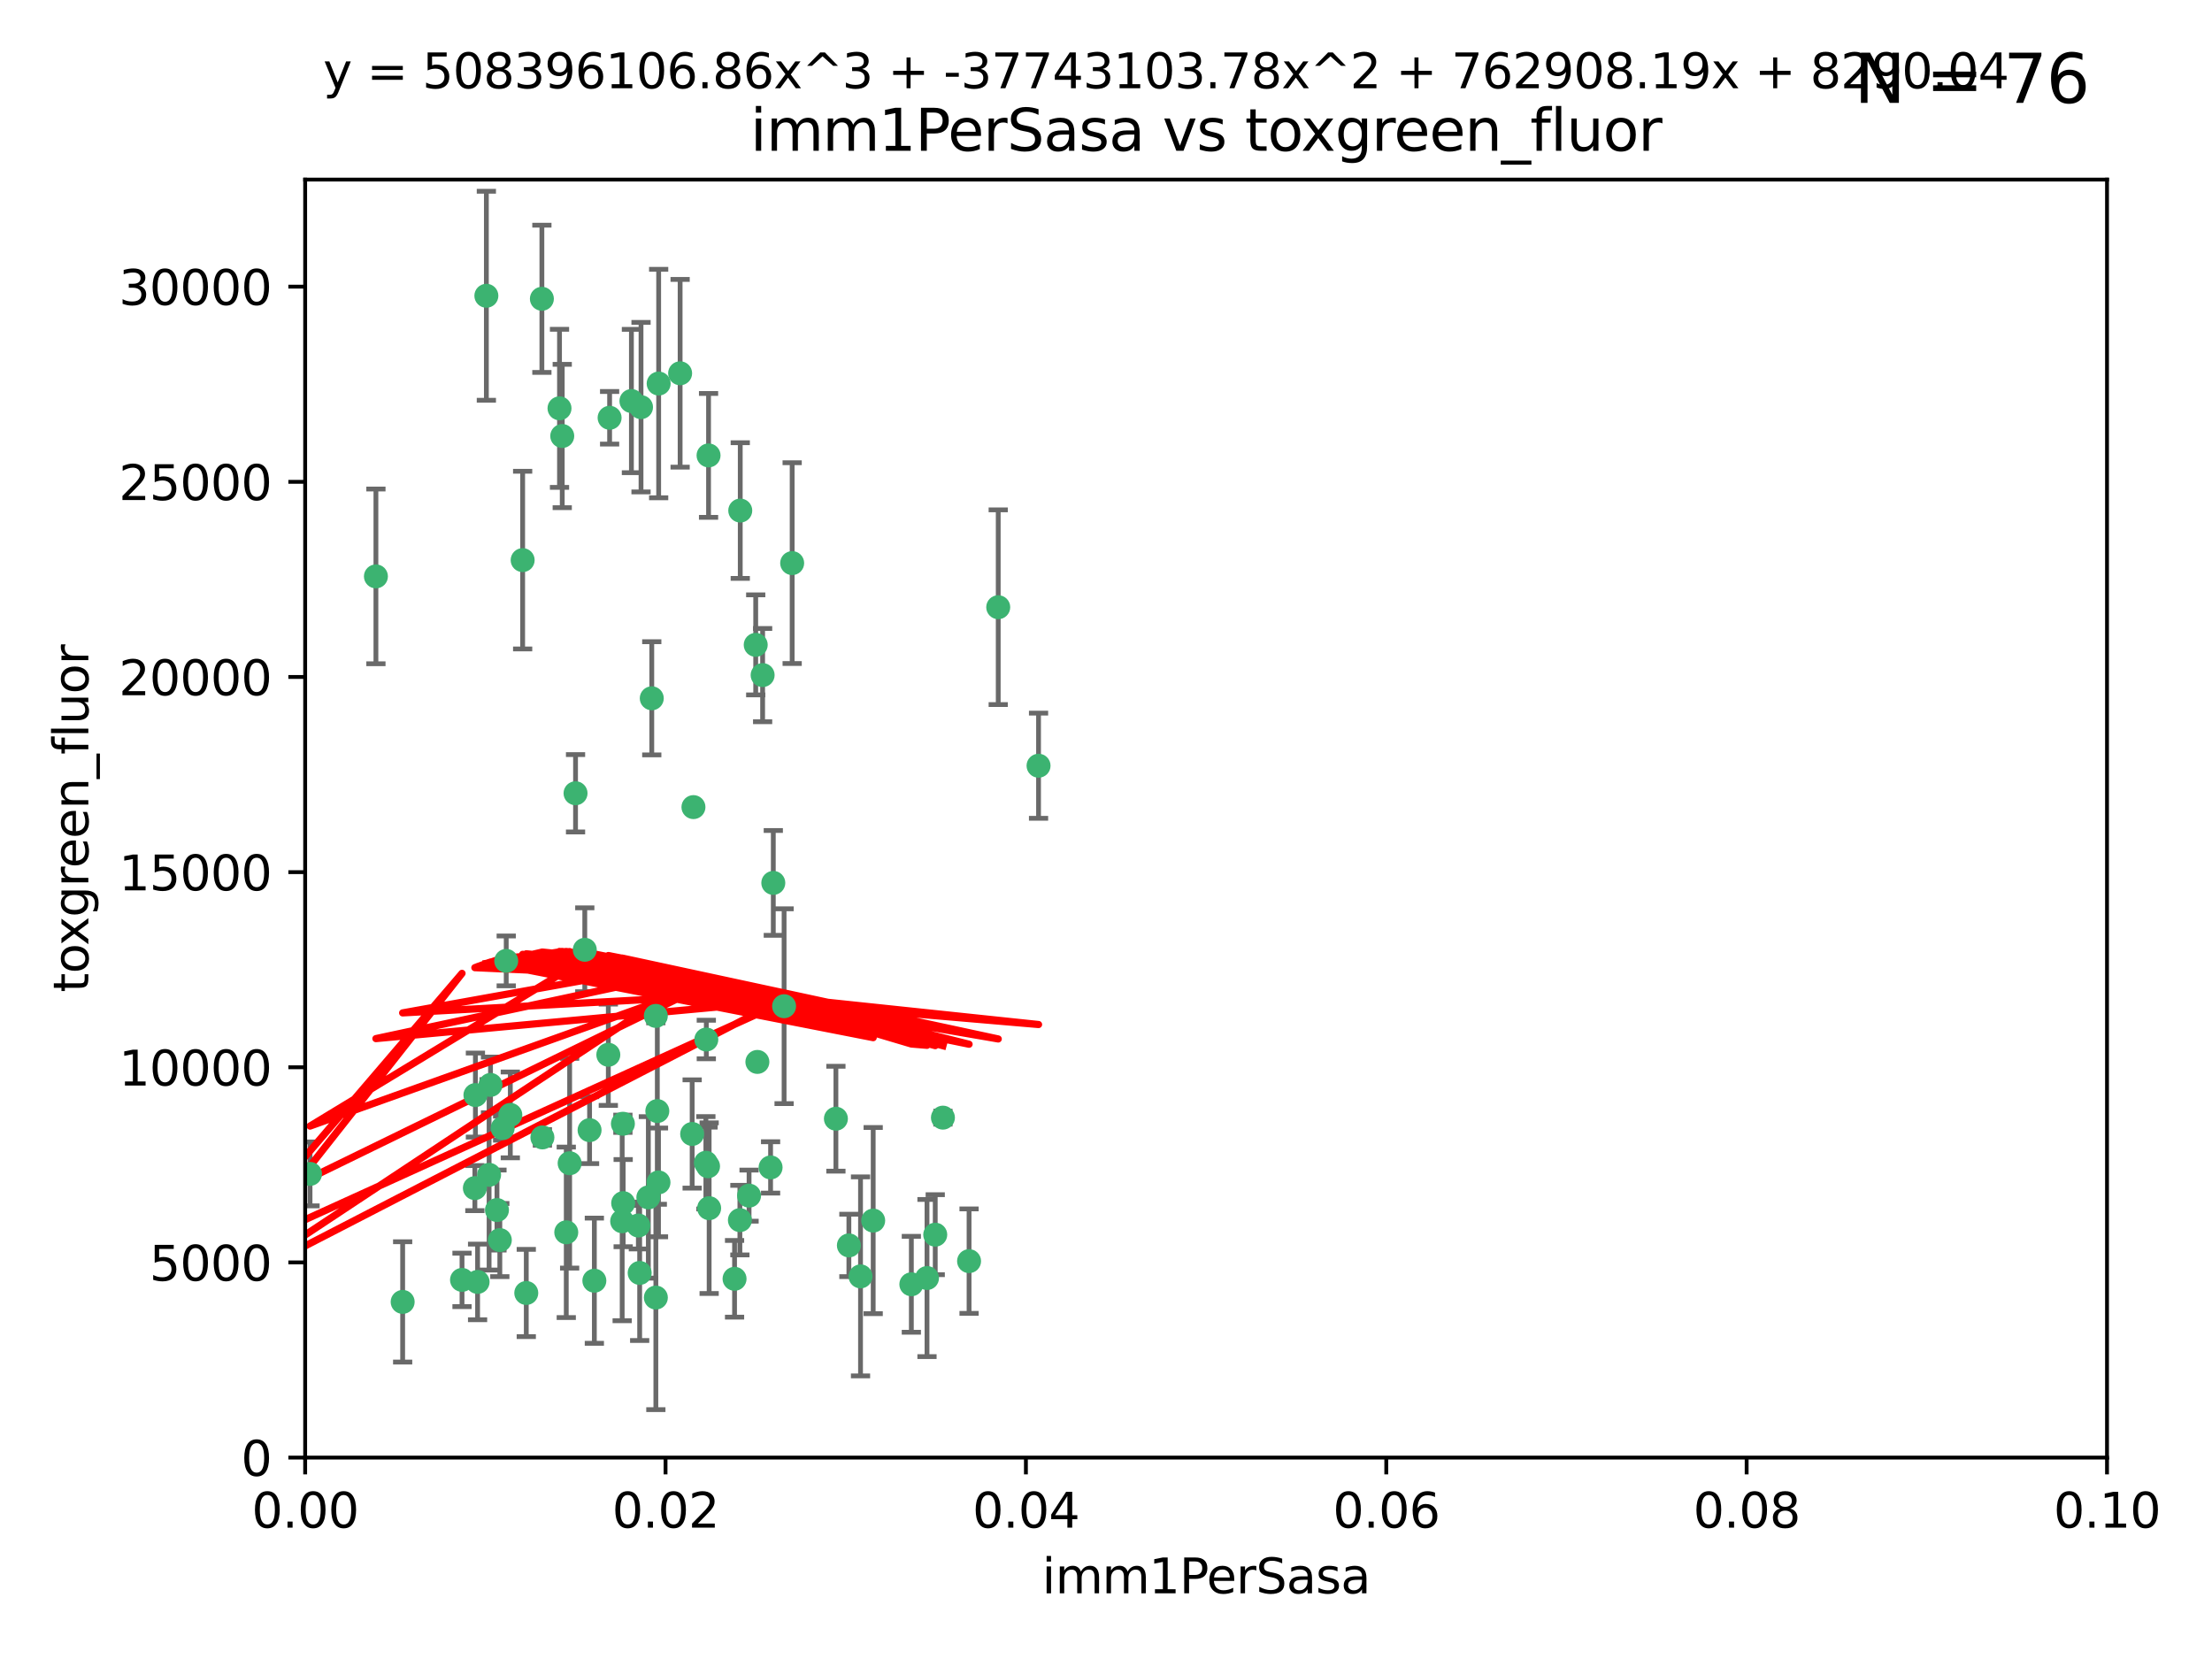 <?xml version="1.0" encoding="utf-8" standalone="no"?>
<!DOCTYPE svg PUBLIC "-//W3C//DTD SVG 1.1//EN"
  "http://www.w3.org/Graphics/SVG/1.1/DTD/svg11.dtd">
<svg xmlns:xlink="http://www.w3.org/1999/xlink" width="460.8pt" height="345.6pt" viewBox="0 0 460.8 345.6" xmlns="http://www.w3.org/2000/svg" version="1.1">
 <defs>
  <style type="text/css">*{stroke-linejoin: round; stroke-linecap: butt}</style>
 </defs>
 <g id="figure_1">
  <g id="patch_1">
   <path d="M 0 345.6 
L 460.8 345.6 
L 460.8 0 
L 0 0 
z
" style="fill: #ffffff"/>
  </g>
  <g id="axes_1">
   <g id="patch_2">
    <path d="M 63.571 303.64 
L 438.93 303.64 
L 438.93 37.411 
L 63.571 37.411 
z
" style="fill: #ffffff"/>
   </g>
   <g id="PathCollection_1">
    <defs>
     <path id="m9502b67819" d="M 0 1.118 
C 0.297 1.118 0.581 1 0.791 0.791 
C 1 0.581 1.118 0.297 1.118 0 
C 1.118 -0.297 1 -0.581 0.791 -0.791 
C 0.581 -1 0.297 -1.118 0 -1.118 
C -0.297 -1.118 -0.581 -1 -0.791 -0.791 
C -1 -0.581 -1.118 -0.297 -1.118 0 
C -1.118 0.297 -1 0.581 -0.791 0.791 
C -0.581 1 -0.297 1.118 0 1.118 
z
" style="stroke: #3cb371"/>
    </defs>
    <g clip-path="url(#p48e034b905)">
     <use xlink:href="#m9502b67819" x="101.319" y="61.614" style="fill: #3cb371; stroke: #3cb371"/>
     <use xlink:href="#m9502b67819" x="117.125" y="90.829" style="fill: #3cb371; stroke: #3cb371"/>
     <use xlink:href="#m9502b67819" x="154.209" y="106.358" style="fill: #3cb371; stroke: #3cb371"/>
     <use xlink:href="#m9502b67819" x="116.556" y="85.062" style="fill: #3cb371; stroke: #3cb371"/>
     <use xlink:href="#m9502b67819" x="137.211" y="79.9" style="fill: #3cb371; stroke: #3cb371"/>
     <use xlink:href="#m9502b67819" x="126.993" y="87.031" style="fill: #3cb371; stroke: #3cb371"/>
     <use xlink:href="#m9502b67819" x="135.776" y="145.468" style="fill: #3cb371; stroke: #3cb371"/>
     <use xlink:href="#m9502b67819" x="108.878" y="116.682" style="fill: #3cb371; stroke: #3cb371"/>
     <use xlink:href="#m9502b67819" x="165.022" y="117.306" style="fill: #3cb371; stroke: #3cb371"/>
     <use xlink:href="#m9502b67819" x="112.885" y="62.244" style="fill: #3cb371; stroke: #3cb371"/>
     <use xlink:href="#m9502b67819" x="176.838" y="259.442" style="fill: #3cb371; stroke: #3cb371"/>
     <use xlink:href="#m9502b67819" x="105.456" y="200.168" style="fill: #3cb371; stroke: #3cb371"/>
     <use xlink:href="#m9502b67819" x="147.604" y="94.872" style="fill: #3cb371; stroke: #3cb371"/>
     <use xlink:href="#m9502b67819" x="158.869" y="140.634" style="fill: #3cb371; stroke: #3cb371"/>
     <use xlink:href="#m9502b67819" x="78.311" y="120.071" style="fill: #3cb371; stroke: #3cb371"/>
     <use xlink:href="#m9502b67819" x="141.682" y="77.763" style="fill: #3cb371; stroke: #3cb371"/>
     <use xlink:href="#m9502b67819" x="119.896" y="165.251" style="fill: #3cb371; stroke: #3cb371"/>
     <use xlink:href="#m9502b67819" x="133.537" y="84.817" style="fill: #3cb371; stroke: #3cb371"/>
     <use xlink:href="#m9502b67819" x="126.725" y="219.726" style="fill: #3cb371; stroke: #3cb371"/>
     <use xlink:href="#m9502b67819" x="131.536" y="83.54" style="fill: #3cb371; stroke: #3cb371"/>
     <use xlink:href="#m9502b67819" x="104.711" y="235.012" style="fill: #3cb371; stroke: #3cb371"/>
     <use xlink:href="#m9502b67819" x="118.666" y="242.324" style="fill: #3cb371; stroke: #3cb371"/>
     <use xlink:href="#m9502b67819" x="102.182" y="226.007" style="fill: #3cb371; stroke: #3cb371"/>
     <use xlink:href="#m9502b67819" x="121.822" y="197.854" style="fill: #3cb371; stroke: #3cb371"/>
     <use xlink:href="#m9502b67819" x="136.62" y="211.632" style="fill: #3cb371; stroke: #3cb371"/>
     <use xlink:href="#m9502b67819" x="129.819" y="250.635" style="fill: #3cb371; stroke: #3cb371"/>
     <use xlink:href="#m9502b67819" x="207.949" y="126.494" style="fill: #3cb371; stroke: #3cb371"/>
     <use xlink:href="#m9502b67819" x="154.134" y="254.176" style="fill: #3cb371; stroke: #3cb371"/>
     <use xlink:href="#m9502b67819" x="83.881" y="271.21" style="fill: #3cb371; stroke: #3cb371"/>
     <use xlink:href="#m9502b67819" x="137.175" y="246.318" style="fill: #3cb371; stroke: #3cb371"/>
     <use xlink:href="#m9502b67819" x="157.429" y="134.337" style="fill: #3cb371; stroke: #3cb371"/>
     <use xlink:href="#m9502b67819" x="216.348" y="159.514" style="fill: #3cb371; stroke: #3cb371"/>
     <use xlink:href="#m9502b67819" x="153.022" y="266.399" style="fill: #3cb371; stroke: #3cb371"/>
     <use xlink:href="#m9502b67819" x="106.309" y="232.256" style="fill: #3cb371; stroke: #3cb371"/>
     <use xlink:href="#m9502b67819" x="160.527" y="243.195" style="fill: #3cb371; stroke: #3cb371"/>
     <use xlink:href="#m9502b67819" x="47.979" y="261.328" style="fill: #3cb371; stroke: #3cb371"/>
     <use xlink:href="#m9502b67819" x="144.459" y="168.134" style="fill: #3cb371; stroke: #3cb371"/>
     <use xlink:href="#m9502b67819" x="174.135" y="233.047" style="fill: #3cb371; stroke: #3cb371"/>
     <use xlink:href="#m9502b67819" x="157.777" y="221.217" style="fill: #3cb371; stroke: #3cb371"/>
     <use xlink:href="#m9502b67819" x="179.263" y="265.894" style="fill: #3cb371; stroke: #3cb371"/>
     <use xlink:href="#m9502b67819" x="161.093" y="183.926" style="fill: #3cb371; stroke: #3cb371"/>
     <use xlink:href="#m9502b67819" x="51.464" y="239.862" style="fill: #3cb371; stroke: #3cb371"/>
     <use xlink:href="#m9502b67819" x="96.246" y="266.625" style="fill: #3cb371; stroke: #3cb371"/>
     <use xlink:href="#m9502b67819" x="56.296" y="248.797" style="fill: #3cb371; stroke: #3cb371"/>
     <use xlink:href="#m9502b67819" x="147.728" y="251.686" style="fill: #3cb371; stroke: #3cb371"/>
     <use xlink:href="#m9502b67819" x="64.585" y="244.545" style="fill: #3cb371; stroke: #3cb371"/>
     <use xlink:href="#m9502b67819" x="123.815" y="266.793" style="fill: #3cb371; stroke: #3cb371"/>
     <use xlink:href="#m9502b67819" x="98.924" y="247.505" style="fill: #3cb371; stroke: #3cb371"/>
     <use xlink:href="#m9502b67819" x="144.189" y="236.229" style="fill: #3cb371; stroke: #3cb371"/>
     <use xlink:href="#m9502b67819" x="104.123" y="258.329" style="fill: #3cb371; stroke: #3cb371"/>
     <use xlink:href="#m9502b67819" x="117.963" y="256.714" style="fill: #3cb371; stroke: #3cb371"/>
     <use xlink:href="#m9502b67819" x="133.255" y="265.178" style="fill: #3cb371; stroke: #3cb371"/>
     <use xlink:href="#m9502b67819" x="112.991" y="236.943" style="fill: #3cb371; stroke: #3cb371"/>
     <use xlink:href="#m9502b67819" x="99.038" y="228.123" style="fill: #3cb371; stroke: #3cb371"/>
     <use xlink:href="#m9502b67819" x="101.887" y="244.739" style="fill: #3cb371; stroke: #3cb371"/>
     <use xlink:href="#m9502b67819" x="181.901" y="254.269" style="fill: #3cb371; stroke: #3cb371"/>
     <use xlink:href="#m9502b67819" x="132.984" y="255.298" style="fill: #3cb371; stroke: #3cb371"/>
     <use xlink:href="#m9502b67819" x="147.137" y="216.55" style="fill: #3cb371; stroke: #3cb371"/>
     <use xlink:href="#m9502b67819" x="129.761" y="234.099" style="fill: #3cb371; stroke: #3cb371"/>
     <use xlink:href="#m9502b67819" x="103.527" y="252.073" style="fill: #3cb371; stroke: #3cb371"/>
     <use xlink:href="#m9502b67819" x="99.49" y="267.05" style="fill: #3cb371; stroke: #3cb371"/>
     <use xlink:href="#m9502b67819" x="136.932" y="231.454" style="fill: #3cb371; stroke: #3cb371"/>
     <use xlink:href="#m9502b67819" x="122.819" y="235.431" style="fill: #3cb371; stroke: #3cb371"/>
     <use xlink:href="#m9502b67819" x="194.827" y="257.206" style="fill: #3cb371; stroke: #3cb371"/>
     <use xlink:href="#m9502b67819" x="135.063" y="249.438" style="fill: #3cb371; stroke: #3cb371"/>
     <use xlink:href="#m9502b67819" x="201.874" y="262.719" style="fill: #3cb371; stroke: #3cb371"/>
     <use xlink:href="#m9502b67819" x="109.633" y="269.353" style="fill: #3cb371; stroke: #3cb371"/>
     <use xlink:href="#m9502b67819" x="136.627" y="270.307" style="fill: #3cb371; stroke: #3cb371"/>
     <use xlink:href="#m9502b67819" x="156.045" y="249.072" style="fill: #3cb371; stroke: #3cb371"/>
     <use xlink:href="#m9502b67819" x="129.61" y="254.408" style="fill: #3cb371; stroke: #3cb371"/>
     <use xlink:href="#m9502b67819" x="189.85" y="267.541" style="fill: #3cb371; stroke: #3cb371"/>
     <use xlink:href="#m9502b67819" x="193.111" y="266.237" style="fill: #3cb371; stroke: #3cb371"/>
     <use xlink:href="#m9502b67819" x="147.498" y="242.954" style="fill: #3cb371; stroke: #3cb371"/>
     <use xlink:href="#m9502b67819" x="163.341" y="209.613" style="fill: #3cb371; stroke: #3cb371"/>
     <use xlink:href="#m9502b67819" x="147.046" y="242.227" style="fill: #3cb371; stroke: #3cb371"/>
     <use xlink:href="#m9502b67819" x="196.43" y="232.825" style="fill: #3cb371; stroke: #3cb371"/>
    </g>
   </g>
   <g id="matplotlib.axis_1">
    <g id="xtick_1">
     <g id="line2d_1">
      <defs>
       <path id="m598529c9ab" d="M 0 0 
L 0 3.5 
" style="stroke: #000000; stroke-width: 0.8"/>
      </defs>
      <g>
       <use xlink:href="#m598529c9ab" x="63.571" y="303.64" style="stroke: #000000; stroke-width: 0.8"/>
      </g>
     </g>
     <g id="text_1">
      <!-- 0.00 -->
      <g transform="translate(52.438 318.238)scale(0.1 -0.1)">
       <defs>
        <path id="DejaVuSans-30" d="M 2034 4250 
Q 1547 4250 1301 3770 
Q 1056 3291 1056 2328 
Q 1056 1369 1301 889 
Q 1547 409 2034 409 
Q 2525 409 2770 889 
Q 3016 1369 3016 2328 
Q 3016 3291 2770 3770 
Q 2525 4250 2034 4250 
z
M 2034 4750 
Q 2819 4750 3233 4129 
Q 3647 3509 3647 2328 
Q 3647 1150 3233 529 
Q 2819 -91 2034 -91 
Q 1250 -91 836 529 
Q 422 1150 422 2328 
Q 422 3509 836 4129 
Q 1250 4750 2034 4750 
z
" transform="scale(0.016)"/>
        <path id="DejaVuSans-2e" d="M 684 794 
L 1344 794 
L 1344 0 
L 684 0 
L 684 794 
z
" transform="scale(0.016)"/>
       </defs>
       <use xlink:href="#DejaVuSans-30"/>
       <use xlink:href="#DejaVuSans-2e" x="63.623"/>
       <use xlink:href="#DejaVuSans-30" x="95.41"/>
       <use xlink:href="#DejaVuSans-30" x="159.033"/>
      </g>
     </g>
    </g>
    <g id="xtick_2">
     <g id="line2d_2">
      <g>
       <use xlink:href="#m598529c9ab" x="138.643" y="303.64" style="stroke: #000000; stroke-width: 0.8"/>
      </g>
     </g>
     <g id="text_2">
      <!-- 0.02 -->
      <g transform="translate(127.51 318.238)scale(0.1 -0.1)">
       <defs>
        <path id="DejaVuSans-32" d="M 1228 531 
L 3431 531 
L 3431 0 
L 469 0 
L 469 531 
Q 828 903 1448 1529 
Q 2069 2156 2228 2338 
Q 2531 2678 2651 2914 
Q 2772 3150 2772 3378 
Q 2772 3750 2511 3984 
Q 2250 4219 1831 4219 
Q 1534 4219 1204 4116 
Q 875 4013 500 3803 
L 500 4441 
Q 881 4594 1212 4672 
Q 1544 4750 1819 4750 
Q 2544 4750 2975 4387 
Q 3406 4025 3406 3419 
Q 3406 3131 3298 2873 
Q 3191 2616 2906 2266 
Q 2828 2175 2409 1742 
Q 1991 1309 1228 531 
z
" transform="scale(0.016)"/>
       </defs>
       <use xlink:href="#DejaVuSans-30"/>
       <use xlink:href="#DejaVuSans-2e" x="63.623"/>
       <use xlink:href="#DejaVuSans-30" x="95.41"/>
       <use xlink:href="#DejaVuSans-32" x="159.033"/>
      </g>
     </g>
    </g>
    <g id="xtick_3">
     <g id="line2d_3">
      <g>
       <use xlink:href="#m598529c9ab" x="213.715" y="303.64" style="stroke: #000000; stroke-width: 0.8"/>
      </g>
     </g>
     <g id="text_3">
      <!-- 0.04 -->
      <g transform="translate(202.582 318.238)scale(0.1 -0.1)">
       <defs>
        <path id="DejaVuSans-34" d="M 2419 4116 
L 825 1625 
L 2419 1625 
L 2419 4116 
z
M 2253 4666 
L 3047 4666 
L 3047 1625 
L 3713 1625 
L 3713 1100 
L 3047 1100 
L 3047 0 
L 2419 0 
L 2419 1100 
L 313 1100 
L 313 1709 
L 2253 4666 
z
" transform="scale(0.016)"/>
       </defs>
       <use xlink:href="#DejaVuSans-30"/>
       <use xlink:href="#DejaVuSans-2e" x="63.623"/>
       <use xlink:href="#DejaVuSans-30" x="95.41"/>
       <use xlink:href="#DejaVuSans-34" x="159.033"/>
      </g>
     </g>
    </g>
    <g id="xtick_4">
     <g id="line2d_4">
      <g>
       <use xlink:href="#m598529c9ab" x="288.786" y="303.64" style="stroke: #000000; stroke-width: 0.8"/>
      </g>
     </g>
     <g id="text_4">
      <!-- 0.06 -->
      <g transform="translate(277.654 318.238)scale(0.1 -0.1)">
       <defs>
        <path id="DejaVuSans-36" d="M 2113 2584 
Q 1688 2584 1439 2293 
Q 1191 2003 1191 1497 
Q 1191 994 1439 701 
Q 1688 409 2113 409 
Q 2538 409 2786 701 
Q 3034 994 3034 1497 
Q 3034 2003 2786 2293 
Q 2538 2584 2113 2584 
z
M 3366 4563 
L 3366 3988 
Q 3128 4100 2886 4159 
Q 2644 4219 2406 4219 
Q 1781 4219 1451 3797 
Q 1122 3375 1075 2522 
Q 1259 2794 1537 2939 
Q 1816 3084 2150 3084 
Q 2853 3084 3261 2657 
Q 3669 2231 3669 1497 
Q 3669 778 3244 343 
Q 2819 -91 2113 -91 
Q 1303 -91 875 529 
Q 447 1150 447 2328 
Q 447 3434 972 4092 
Q 1497 4750 2381 4750 
Q 2619 4750 2861 4703 
Q 3103 4656 3366 4563 
z
" transform="scale(0.016)"/>
       </defs>
       <use xlink:href="#DejaVuSans-30"/>
       <use xlink:href="#DejaVuSans-2e" x="63.623"/>
       <use xlink:href="#DejaVuSans-30" x="95.41"/>
       <use xlink:href="#DejaVuSans-36" x="159.033"/>
      </g>
     </g>
    </g>
    <g id="xtick_5">
     <g id="line2d_5">
      <g>
       <use xlink:href="#m598529c9ab" x="363.858" y="303.64" style="stroke: #000000; stroke-width: 0.8"/>
      </g>
     </g>
     <g id="text_5">
      <!-- 0.08 -->
      <g transform="translate(352.725 318.238)scale(0.1 -0.1)">
       <defs>
        <path id="DejaVuSans-38" d="M 2034 2216 
Q 1584 2216 1326 1975 
Q 1069 1734 1069 1313 
Q 1069 891 1326 650 
Q 1584 409 2034 409 
Q 2484 409 2743 651 
Q 3003 894 3003 1313 
Q 3003 1734 2745 1975 
Q 2488 2216 2034 2216 
z
M 1403 2484 
Q 997 2584 770 2862 
Q 544 3141 544 3541 
Q 544 4100 942 4425 
Q 1341 4750 2034 4750 
Q 2731 4750 3128 4425 
Q 3525 4100 3525 3541 
Q 3525 3141 3298 2862 
Q 3072 2584 2669 2484 
Q 3125 2378 3379 2068 
Q 3634 1759 3634 1313 
Q 3634 634 3220 271 
Q 2806 -91 2034 -91 
Q 1263 -91 848 271 
Q 434 634 434 1313 
Q 434 1759 690 2068 
Q 947 2378 1403 2484 
z
M 1172 3481 
Q 1172 3119 1398 2916 
Q 1625 2713 2034 2713 
Q 2441 2713 2670 2916 
Q 2900 3119 2900 3481 
Q 2900 3844 2670 4047 
Q 2441 4250 2034 4250 
Q 1625 4250 1398 4047 
Q 1172 3844 1172 3481 
z
" transform="scale(0.016)"/>
       </defs>
       <use xlink:href="#DejaVuSans-30"/>
       <use xlink:href="#DejaVuSans-2e" x="63.623"/>
       <use xlink:href="#DejaVuSans-30" x="95.41"/>
       <use xlink:href="#DejaVuSans-38" x="159.033"/>
      </g>
     </g>
    </g>
    <g id="xtick_6">
     <g id="line2d_6">
      <g>
       <use xlink:href="#m598529c9ab" x="438.93" y="303.64" style="stroke: #000000; stroke-width: 0.8"/>
      </g>
     </g>
     <g id="text_6">
      <!-- 0.10 -->
      <g transform="translate(427.797 318.238)scale(0.1 -0.1)">
       <defs>
        <path id="DejaVuSans-31" d="M 794 531 
L 1825 531 
L 1825 4091 
L 703 3866 
L 703 4441 
L 1819 4666 
L 2450 4666 
L 2450 531 
L 3481 531 
L 3481 0 
L 794 0 
L 794 531 
z
" transform="scale(0.016)"/>
       </defs>
       <use xlink:href="#DejaVuSans-30"/>
       <use xlink:href="#DejaVuSans-2e" x="63.623"/>
       <use xlink:href="#DejaVuSans-31" x="95.41"/>
       <use xlink:href="#DejaVuSans-30" x="159.033"/>
      </g>
     </g>
    </g>
    <g id="text_7">
     <!-- imm1PerSasa -->
     <g transform="translate(217.067 331.917)scale(0.1 -0.1)">
      <defs>
       <path id="DejaVuSans-69" d="M 603 3500 
L 1178 3500 
L 1178 0 
L 603 0 
L 603 3500 
z
M 603 4863 
L 1178 4863 
L 1178 4134 
L 603 4134 
L 603 4863 
z
" transform="scale(0.016)"/>
       <path id="DejaVuSans-6d" d="M 3328 2828 
Q 3544 3216 3844 3400 
Q 4144 3584 4550 3584 
Q 5097 3584 5394 3201 
Q 5691 2819 5691 2113 
L 5691 0 
L 5113 0 
L 5113 2094 
Q 5113 2597 4934 2840 
Q 4756 3084 4391 3084 
Q 3944 3084 3684 2787 
Q 3425 2491 3425 1978 
L 3425 0 
L 2847 0 
L 2847 2094 
Q 2847 2600 2669 2842 
Q 2491 3084 2119 3084 
Q 1678 3084 1418 2786 
Q 1159 2488 1159 1978 
L 1159 0 
L 581 0 
L 581 3500 
L 1159 3500 
L 1159 2956 
Q 1356 3278 1631 3431 
Q 1906 3584 2284 3584 
Q 2666 3584 2933 3390 
Q 3200 3197 3328 2828 
z
" transform="scale(0.016)"/>
       <path id="DejaVuSans-50" d="M 1259 4147 
L 1259 2394 
L 2053 2394 
Q 2494 2394 2734 2622 
Q 2975 2850 2975 3272 
Q 2975 3691 2734 3919 
Q 2494 4147 2053 4147 
L 1259 4147 
z
M 628 4666 
L 2053 4666 
Q 2838 4666 3239 4311 
Q 3641 3956 3641 3272 
Q 3641 2581 3239 2228 
Q 2838 1875 2053 1875 
L 1259 1875 
L 1259 0 
L 628 0 
L 628 4666 
z
" transform="scale(0.016)"/>
       <path id="DejaVuSans-65" d="M 3597 1894 
L 3597 1613 
L 953 1613 
Q 991 1019 1311 708 
Q 1631 397 2203 397 
Q 2534 397 2845 478 
Q 3156 559 3463 722 
L 3463 178 
Q 3153 47 2828 -22 
Q 2503 -91 2169 -91 
Q 1331 -91 842 396 
Q 353 884 353 1716 
Q 353 2575 817 3079 
Q 1281 3584 2069 3584 
Q 2775 3584 3186 3129 
Q 3597 2675 3597 1894 
z
M 3022 2063 
Q 3016 2534 2758 2815 
Q 2500 3097 2075 3097 
Q 1594 3097 1305 2825 
Q 1016 2553 972 2059 
L 3022 2063 
z
" transform="scale(0.016)"/>
       <path id="DejaVuSans-72" d="M 2631 2963 
Q 2534 3019 2420 3045 
Q 2306 3072 2169 3072 
Q 1681 3072 1420 2755 
Q 1159 2438 1159 1844 
L 1159 0 
L 581 0 
L 581 3500 
L 1159 3500 
L 1159 2956 
Q 1341 3275 1631 3429 
Q 1922 3584 2338 3584 
Q 2397 3584 2469 3576 
Q 2541 3569 2628 3553 
L 2631 2963 
z
" transform="scale(0.016)"/>
       <path id="DejaVuSans-53" d="M 3425 4513 
L 3425 3897 
Q 3066 4069 2747 4153 
Q 2428 4238 2131 4238 
Q 1616 4238 1336 4038 
Q 1056 3838 1056 3469 
Q 1056 3159 1242 3001 
Q 1428 2844 1947 2747 
L 2328 2669 
Q 3034 2534 3370 2195 
Q 3706 1856 3706 1288 
Q 3706 609 3251 259 
Q 2797 -91 1919 -91 
Q 1588 -91 1214 -16 
Q 841 59 441 206 
L 441 856 
Q 825 641 1194 531 
Q 1563 422 1919 422 
Q 2459 422 2753 634 
Q 3047 847 3047 1241 
Q 3047 1584 2836 1778 
Q 2625 1972 2144 2069 
L 1759 2144 
Q 1053 2284 737 2584 
Q 422 2884 422 3419 
Q 422 4038 858 4394 
Q 1294 4750 2059 4750 
Q 2388 4750 2728 4690 
Q 3069 4631 3425 4513 
z
" transform="scale(0.016)"/>
       <path id="DejaVuSans-61" d="M 2194 1759 
Q 1497 1759 1228 1600 
Q 959 1441 959 1056 
Q 959 750 1161 570 
Q 1363 391 1709 391 
Q 2188 391 2477 730 
Q 2766 1069 2766 1631 
L 2766 1759 
L 2194 1759 
z
M 3341 1997 
L 3341 0 
L 2766 0 
L 2766 531 
Q 2569 213 2275 61 
Q 1981 -91 1556 -91 
Q 1019 -91 701 211 
Q 384 513 384 1019 
Q 384 1609 779 1909 
Q 1175 2209 1959 2209 
L 2766 2209 
L 2766 2266 
Q 2766 2663 2505 2880 
Q 2244 3097 1772 3097 
Q 1472 3097 1187 3025 
Q 903 2953 641 2809 
L 641 3341 
Q 956 3463 1253 3523 
Q 1550 3584 1831 3584 
Q 2591 3584 2966 3190 
Q 3341 2797 3341 1997 
z
" transform="scale(0.016)"/>
       <path id="DejaVuSans-73" d="M 2834 3397 
L 2834 2853 
Q 2591 2978 2328 3040 
Q 2066 3103 1784 3103 
Q 1356 3103 1142 2972 
Q 928 2841 928 2578 
Q 928 2378 1081 2264 
Q 1234 2150 1697 2047 
L 1894 2003 
Q 2506 1872 2764 1633 
Q 3022 1394 3022 966 
Q 3022 478 2636 193 
Q 2250 -91 1575 -91 
Q 1294 -91 989 -36 
Q 684 19 347 128 
L 347 722 
Q 666 556 975 473 
Q 1284 391 1588 391 
Q 1994 391 2212 530 
Q 2431 669 2431 922 
Q 2431 1156 2273 1281 
Q 2116 1406 1581 1522 
L 1381 1569 
Q 847 1681 609 1914 
Q 372 2147 372 2553 
Q 372 3047 722 3315 
Q 1072 3584 1716 3584 
Q 2034 3584 2315 3537 
Q 2597 3491 2834 3397 
z
" transform="scale(0.016)"/>
      </defs>
      <use xlink:href="#DejaVuSans-69"/>
      <use xlink:href="#DejaVuSans-6d" x="27.783"/>
      <use xlink:href="#DejaVuSans-6d" x="125.195"/>
      <use xlink:href="#DejaVuSans-31" x="222.607"/>
      <use xlink:href="#DejaVuSans-50" x="286.23"/>
      <use xlink:href="#DejaVuSans-65" x="342.908"/>
      <use xlink:href="#DejaVuSans-72" x="404.432"/>
      <use xlink:href="#DejaVuSans-53" x="445.545"/>
      <use xlink:href="#DejaVuSans-61" x="509.021"/>
      <use xlink:href="#DejaVuSans-73" x="570.301"/>
      <use xlink:href="#DejaVuSans-61" x="622.4"/>
     </g>
    </g>
   </g>
   <g id="matplotlib.axis_2">
    <g id="ytick_1">
     <g id="line2d_7">
      <defs>
       <path id="m0a67e587e9" d="M 0 0 
L -3.5 0 
" style="stroke: #000000; stroke-width: 0.8"/>
      </defs>
      <g>
       <use xlink:href="#m0a67e587e9" x="63.571" y="303.64" style="stroke: #000000; stroke-width: 0.8"/>
      </g>
     </g>
     <g id="text_8">
      <!-- 0 -->
      <g transform="translate(50.209 307.439)scale(0.1 -0.1)">
       <use xlink:href="#DejaVuSans-30"/>
      </g>
     </g>
    </g>
    <g id="ytick_2">
     <g id="line2d_8">
      <g>
       <use xlink:href="#m0a67e587e9" x="63.571" y="262.986" style="stroke: #000000; stroke-width: 0.8"/>
      </g>
     </g>
     <g id="text_9">
      <!-- 5000 -->
      <g transform="translate(31.121 266.786)scale(0.1 -0.1)">
       <defs>
        <path id="DejaVuSans-35" d="M 691 4666 
L 3169 4666 
L 3169 4134 
L 1269 4134 
L 1269 2991 
Q 1406 3038 1543 3061 
Q 1681 3084 1819 3084 
Q 2600 3084 3056 2656 
Q 3513 2228 3513 1497 
Q 3513 744 3044 326 
Q 2575 -91 1722 -91 
Q 1428 -91 1123 -41 
Q 819 9 494 109 
L 494 744 
Q 775 591 1075 516 
Q 1375 441 1709 441 
Q 2250 441 2565 725 
Q 2881 1009 2881 1497 
Q 2881 1984 2565 2268 
Q 2250 2553 1709 2553 
Q 1456 2553 1204 2497 
Q 953 2441 691 2322 
L 691 4666 
z
" transform="scale(0.016)"/>
       </defs>
       <use xlink:href="#DejaVuSans-35"/>
       <use xlink:href="#DejaVuSans-30" x="63.623"/>
       <use xlink:href="#DejaVuSans-30" x="127.246"/>
       <use xlink:href="#DejaVuSans-30" x="190.869"/>
      </g>
     </g>
    </g>
    <g id="ytick_3">
     <g id="line2d_9">
      <g>
       <use xlink:href="#m0a67e587e9" x="63.571" y="222.333" style="stroke: #000000; stroke-width: 0.8"/>
      </g>
     </g>
     <g id="text_10">
      <!-- 10000 -->
      <g transform="translate(24.759 226.132)scale(0.1 -0.1)">
       <use xlink:href="#DejaVuSans-31"/>
       <use xlink:href="#DejaVuSans-30" x="63.623"/>
       <use xlink:href="#DejaVuSans-30" x="127.246"/>
       <use xlink:href="#DejaVuSans-30" x="190.869"/>
       <use xlink:href="#DejaVuSans-30" x="254.492"/>
      </g>
     </g>
    </g>
    <g id="ytick_4">
     <g id="line2d_10">
      <g>
       <use xlink:href="#m0a67e587e9" x="63.571" y="181.679" style="stroke: #000000; stroke-width: 0.8"/>
      </g>
     </g>
     <g id="text_11">
      <!-- 15000 -->
      <g transform="translate(24.759 185.478)scale(0.1 -0.1)">
       <use xlink:href="#DejaVuSans-31"/>
       <use xlink:href="#DejaVuSans-35" x="63.623"/>
       <use xlink:href="#DejaVuSans-30" x="127.246"/>
       <use xlink:href="#DejaVuSans-30" x="190.869"/>
       <use xlink:href="#DejaVuSans-30" x="254.492"/>
      </g>
     </g>
    </g>
    <g id="ytick_5">
     <g id="line2d_11">
      <g>
       <use xlink:href="#m0a67e587e9" x="63.571" y="141.026" style="stroke: #000000; stroke-width: 0.8"/>
      </g>
     </g>
     <g id="text_12">
      <!-- 20000 -->
      <g transform="translate(24.759 144.825)scale(0.1 -0.1)">
       <use xlink:href="#DejaVuSans-32"/>
       <use xlink:href="#DejaVuSans-30" x="63.623"/>
       <use xlink:href="#DejaVuSans-30" x="127.246"/>
       <use xlink:href="#DejaVuSans-30" x="190.869"/>
       <use xlink:href="#DejaVuSans-30" x="254.492"/>
      </g>
     </g>
    </g>
    <g id="ytick_6">
     <g id="line2d_12">
      <g>
       <use xlink:href="#m0a67e587e9" x="63.571" y="100.372" style="stroke: #000000; stroke-width: 0.8"/>
      </g>
     </g>
     <g id="text_13">
      <!-- 25000 -->
      <g transform="translate(24.759 104.171)scale(0.1 -0.1)">
       <use xlink:href="#DejaVuSans-32"/>
       <use xlink:href="#DejaVuSans-35" x="63.623"/>
       <use xlink:href="#DejaVuSans-30" x="127.246"/>
       <use xlink:href="#DejaVuSans-30" x="190.869"/>
       <use xlink:href="#DejaVuSans-30" x="254.492"/>
      </g>
     </g>
    </g>
    <g id="ytick_7">
     <g id="line2d_13">
      <g>
       <use xlink:href="#m0a67e587e9" x="63.571" y="59.718" style="stroke: #000000; stroke-width: 0.8"/>
      </g>
     </g>
     <g id="text_14">
      <!-- 30000 -->
      <g transform="translate(24.759 63.518)scale(0.1 -0.1)">
       <defs>
        <path id="DejaVuSans-33" d="M 2597 2516 
Q 3050 2419 3304 2112 
Q 3559 1806 3559 1356 
Q 3559 666 3084 287 
Q 2609 -91 1734 -91 
Q 1441 -91 1130 -33 
Q 819 25 488 141 
L 488 750 
Q 750 597 1062 519 
Q 1375 441 1716 441 
Q 2309 441 2620 675 
Q 2931 909 2931 1356 
Q 2931 1769 2642 2001 
Q 2353 2234 1838 2234 
L 1294 2234 
L 1294 2753 
L 1863 2753 
Q 2328 2753 2575 2939 
Q 2822 3125 2822 3475 
Q 2822 3834 2567 4026 
Q 2313 4219 1838 4219 
Q 1578 4219 1281 4162 
Q 984 4106 628 3988 
L 628 4550 
Q 988 4650 1302 4700 
Q 1616 4750 1894 4750 
Q 2613 4750 3031 4423 
Q 3450 4097 3450 3541 
Q 3450 3153 3228 2886 
Q 3006 2619 2597 2516 
z
" transform="scale(0.016)"/>
       </defs>
       <use xlink:href="#DejaVuSans-33"/>
       <use xlink:href="#DejaVuSans-30" x="63.623"/>
       <use xlink:href="#DejaVuSans-30" x="127.246"/>
       <use xlink:href="#DejaVuSans-30" x="190.869"/>
       <use xlink:href="#DejaVuSans-30" x="254.492"/>
      </g>
     </g>
    </g>
    <g id="text_15">
     <!-- toxgreen_fluor -->
     <g transform="translate(18.401 206.72)rotate(-90)scale(0.1 -0.1)">
      <defs>
       <path id="DejaVuSans-74" d="M 1172 4494 
L 1172 3500 
L 2356 3500 
L 2356 3053 
L 1172 3053 
L 1172 1153 
Q 1172 725 1289 603 
Q 1406 481 1766 481 
L 2356 481 
L 2356 0 
L 1766 0 
Q 1100 0 847 248 
Q 594 497 594 1153 
L 594 3053 
L 172 3053 
L 172 3500 
L 594 3500 
L 594 4494 
L 1172 4494 
z
" transform="scale(0.016)"/>
       <path id="DejaVuSans-6f" d="M 1959 3097 
Q 1497 3097 1228 2736 
Q 959 2375 959 1747 
Q 959 1119 1226 758 
Q 1494 397 1959 397 
Q 2419 397 2687 759 
Q 2956 1122 2956 1747 
Q 2956 2369 2687 2733 
Q 2419 3097 1959 3097 
z
M 1959 3584 
Q 2709 3584 3137 3096 
Q 3566 2609 3566 1747 
Q 3566 888 3137 398 
Q 2709 -91 1959 -91 
Q 1206 -91 779 398 
Q 353 888 353 1747 
Q 353 2609 779 3096 
Q 1206 3584 1959 3584 
z
" transform="scale(0.016)"/>
       <path id="DejaVuSans-78" d="M 3513 3500 
L 2247 1797 
L 3578 0 
L 2900 0 
L 1881 1375 
L 863 0 
L 184 0 
L 1544 1831 
L 300 3500 
L 978 3500 
L 1906 2253 
L 2834 3500 
L 3513 3500 
z
" transform="scale(0.016)"/>
       <path id="DejaVuSans-67" d="M 2906 1791 
Q 2906 2416 2648 2759 
Q 2391 3103 1925 3103 
Q 1463 3103 1205 2759 
Q 947 2416 947 1791 
Q 947 1169 1205 825 
Q 1463 481 1925 481 
Q 2391 481 2648 825 
Q 2906 1169 2906 1791 
z
M 3481 434 
Q 3481 -459 3084 -895 
Q 2688 -1331 1869 -1331 
Q 1566 -1331 1297 -1286 
Q 1028 -1241 775 -1147 
L 775 -588 
Q 1028 -725 1275 -790 
Q 1522 -856 1778 -856 
Q 2344 -856 2625 -561 
Q 2906 -266 2906 331 
L 2906 616 
Q 2728 306 2450 153 
Q 2172 0 1784 0 
Q 1141 0 747 490 
Q 353 981 353 1791 
Q 353 2603 747 3093 
Q 1141 3584 1784 3584 
Q 2172 3584 2450 3431 
Q 2728 3278 2906 2969 
L 2906 3500 
L 3481 3500 
L 3481 434 
z
" transform="scale(0.016)"/>
       <path id="DejaVuSans-6e" d="M 3513 2113 
L 3513 0 
L 2938 0 
L 2938 2094 
Q 2938 2591 2744 2837 
Q 2550 3084 2163 3084 
Q 1697 3084 1428 2787 
Q 1159 2491 1159 1978 
L 1159 0 
L 581 0 
L 581 3500 
L 1159 3500 
L 1159 2956 
Q 1366 3272 1645 3428 
Q 1925 3584 2291 3584 
Q 2894 3584 3203 3211 
Q 3513 2838 3513 2113 
z
" transform="scale(0.016)"/>
       <path id="DejaVuSans-5f" d="M 3263 -1063 
L 3263 -1509 
L -63 -1509 
L -63 -1063 
L 3263 -1063 
z
" transform="scale(0.016)"/>
       <path id="DejaVuSans-66" d="M 2375 4863 
L 2375 4384 
L 1825 4384 
Q 1516 4384 1395 4259 
Q 1275 4134 1275 3809 
L 1275 3500 
L 2222 3500 
L 2222 3053 
L 1275 3053 
L 1275 0 
L 697 0 
L 697 3053 
L 147 3053 
L 147 3500 
L 697 3500 
L 697 3744 
Q 697 4328 969 4595 
Q 1241 4863 1831 4863 
L 2375 4863 
z
" transform="scale(0.016)"/>
       <path id="DejaVuSans-6c" d="M 603 4863 
L 1178 4863 
L 1178 0 
L 603 0 
L 603 4863 
z
" transform="scale(0.016)"/>
       <path id="DejaVuSans-75" d="M 544 1381 
L 544 3500 
L 1119 3500 
L 1119 1403 
Q 1119 906 1312 657 
Q 1506 409 1894 409 
Q 2359 409 2629 706 
Q 2900 1003 2900 1516 
L 2900 3500 
L 3475 3500 
L 3475 0 
L 2900 0 
L 2900 538 
Q 2691 219 2414 64 
Q 2138 -91 1772 -91 
Q 1169 -91 856 284 
Q 544 659 544 1381 
z
M 1991 3584 
L 1991 3584 
z
" transform="scale(0.016)"/>
      </defs>
      <use xlink:href="#DejaVuSans-74"/>
      <use xlink:href="#DejaVuSans-6f" x="39.209"/>
      <use xlink:href="#DejaVuSans-78" x="97.266"/>
      <use xlink:href="#DejaVuSans-67" x="156.445"/>
      <use xlink:href="#DejaVuSans-72" x="219.922"/>
      <use xlink:href="#DejaVuSans-65" x="258.785"/>
      <use xlink:href="#DejaVuSans-65" x="320.309"/>
      <use xlink:href="#DejaVuSans-6e" x="381.832"/>
      <use xlink:href="#DejaVuSans-5f" x="445.211"/>
      <use xlink:href="#DejaVuSans-66" x="495.211"/>
      <use xlink:href="#DejaVuSans-6c" x="530.416"/>
      <use xlink:href="#DejaVuSans-75" x="558.199"/>
      <use xlink:href="#DejaVuSans-6f" x="621.578"/>
      <use xlink:href="#DejaVuSans-72" x="682.76"/>
     </g>
    </g>
   </g>
   <g id="LineCollection_1">
    <path d="M 101.319 83.38 
L 101.319 39.848 
" clip-path="url(#p48e034b905)" style="fill: none; stroke: #696969"/>
    <path d="M 117.125 105.759 
L 117.125 75.9 
" clip-path="url(#p48e034b905)" style="fill: none; stroke: #696969"/>
    <path d="M 154.209 120.489 
L 154.209 92.227 
" clip-path="url(#p48e034b905)" style="fill: none; stroke: #696969"/>
    <path d="M 116.556 101.528 
L 116.556 68.595 
" clip-path="url(#p48e034b905)" style="fill: none; stroke: #696969"/>
    <path d="M 137.211 103.698 
L 137.211 56.102 
" clip-path="url(#p48e034b905)" style="fill: none; stroke: #696969"/>
    <path d="M 126.993 92.506 
L 126.993 81.557 
" clip-path="url(#p48e034b905)" style="fill: none; stroke: #696969"/>
    <path d="M 135.776 157.254 
L 135.776 133.683 
" clip-path="url(#p48e034b905)" style="fill: none; stroke: #696969"/>
    <path d="M 108.878 135.19 
L 108.878 98.175 
" clip-path="url(#p48e034b905)" style="fill: none; stroke: #696969"/>
    <path d="M 165.022 138.218 
L 165.022 96.393 
" clip-path="url(#p48e034b905)" style="fill: none; stroke: #696969"/>
    <path d="M 112.885 77.579 
L 112.885 46.91 
" clip-path="url(#p48e034b905)" style="fill: none; stroke: #696969"/>
    <path d="M 176.838 265.941 
L 176.838 252.944 
" clip-path="url(#p48e034b905)" style="fill: none; stroke: #696969"/>
    <path d="M 105.456 205.359 
L 105.456 194.977 
" clip-path="url(#p48e034b905)" style="fill: none; stroke: #696969"/>
    <path d="M 147.604 107.775 
L 147.604 81.969 
" clip-path="url(#p48e034b905)" style="fill: none; stroke: #696969"/>
    <path d="M 158.869 150.349 
L 158.869 130.92 
" clip-path="url(#p48e034b905)" style="fill: none; stroke: #696969"/>
    <path d="M 78.311 138.271 
L 78.311 101.87 
" clip-path="url(#p48e034b905)" style="fill: none; stroke: #696969"/>
    <path d="M 141.682 97.317 
L 141.682 58.209 
" clip-path="url(#p48e034b905)" style="fill: none; stroke: #696969"/>
    <path d="M 119.896 173.31 
L 119.896 157.193 
" clip-path="url(#p48e034b905)" style="fill: none; stroke: #696969"/>
    <path d="M 133.537 102.476 
L 133.537 67.157 
" clip-path="url(#p48e034b905)" style="fill: none; stroke: #696969"/>
    <path d="M 126.725 230.277 
L 126.725 209.176 
" clip-path="url(#p48e034b905)" style="fill: none; stroke: #696969"/>
    <path d="M 131.536 98.468 
L 131.536 68.613 
" clip-path="url(#p48e034b905)" style="fill: none; stroke: #696969"/>
    <path d="M 104.711 237.516 
L 104.711 232.507 
" clip-path="url(#p48e034b905)" style="fill: none; stroke: #696969"/>
    <path d="M 118.666 264.166 
L 118.666 220.481 
" clip-path="url(#p48e034b905)" style="fill: none; stroke: #696969"/>
    <path d="M 102.182 231.811 
L 102.182 220.203 
" clip-path="url(#p48e034b905)" style="fill: none; stroke: #696969"/>
    <path d="M 121.822 206.59 
L 121.822 189.118 
" clip-path="url(#p48e034b905)" style="fill: none; stroke: #696969"/>
    <path d="M 136.62 213.084 
L 136.62 210.18 
" clip-path="url(#p48e034b905)" style="fill: none; stroke: #696969"/>
    <path d="M 129.819 259.717 
L 129.819 241.553 
" clip-path="url(#p48e034b905)" style="fill: none; stroke: #696969"/>
    <path d="M 207.949 146.774 
L 207.949 106.214 
" clip-path="url(#p48e034b905)" style="fill: none; stroke: #696969"/>
    <path d="M 154.134 261.425 
L 154.134 246.927 
" clip-path="url(#p48e034b905)" style="fill: none; stroke: #696969"/>
    <path d="M 83.881 283.742 
L 83.881 258.678 
" clip-path="url(#p48e034b905)" style="fill: none; stroke: #696969"/>
    <path d="M 137.175 257.644 
L 137.175 234.991 
" clip-path="url(#p48e034b905)" style="fill: none; stroke: #696969"/>
    <path d="M 157.429 144.76 
L 157.429 123.915 
" clip-path="url(#p48e034b905)" style="fill: none; stroke: #696969"/>
    <path d="M 216.348 170.467 
L 216.348 148.56 
" clip-path="url(#p48e034b905)" style="fill: none; stroke: #696969"/>
    <path d="M 153.022 274.385 
L 153.022 258.414 
" clip-path="url(#p48e034b905)" style="fill: none; stroke: #696969"/>
    <path d="M 106.309 241.194 
L 106.309 223.317 
" clip-path="url(#p48e034b905)" style="fill: none; stroke: #696969"/>
    <path d="M 160.527 248.545 
L 160.527 237.845 
" clip-path="url(#p48e034b905)" style="fill: none; stroke: #696969"/>
    <path d="M 47.979 278.138 
L 47.979 244.518 
" clip-path="url(#p48e034b905)" style="fill: none; stroke: #696969"/>
    <path d="M 144.459 168.892 
L 144.459 167.376 
" clip-path="url(#p48e034b905)" style="fill: none; stroke: #696969"/>
    <path d="M 174.135 243.969 
L 174.135 222.125 
" clip-path="url(#p48e034b905)" style="fill: none; stroke: #696969"/>
    <path d="M 157.777 222.051 
L 157.777 220.383 
" clip-path="url(#p48e034b905)" style="fill: none; stroke: #696969"/>
    <path d="M 179.263 286.62 
L 179.263 245.167 
" clip-path="url(#p48e034b905)" style="fill: none; stroke: #696969"/>
    <path d="M 161.093 194.845 
L 161.093 173.007 
" clip-path="url(#p48e034b905)" style="fill: none; stroke: #696969"/>
    <path d="M 51.464 259.624 
L 51.464 220.1 
" clip-path="url(#p48e034b905)" style="fill: none; stroke: #696969"/>
    <path d="M 96.246 272.192 
L 96.246 261.058 
" clip-path="url(#p48e034b905)" style="fill: none; stroke: #696969"/>
    <path d="M 56.296 268.328 
L 56.296 229.266 
" clip-path="url(#p48e034b905)" style="fill: none; stroke: #696969"/>
    <path d="M 147.728 269.46 
L 147.728 233.912 
" clip-path="url(#p48e034b905)" style="fill: none; stroke: #696969"/>
    <path d="M 64.585 251.202 
L 64.585 237.887 
" clip-path="url(#p48e034b905)" style="fill: none; stroke: #696969"/>
    <path d="M 123.815 279.835 
L 123.815 253.752 
" clip-path="url(#p48e034b905)" style="fill: none; stroke: #696969"/>
    <path d="M 98.924 252.2 
L 98.924 242.809 
" clip-path="url(#p48e034b905)" style="fill: none; stroke: #696969"/>
    <path d="M 144.189 247.506 
L 144.189 224.952 
" clip-path="url(#p48e034b905)" style="fill: none; stroke: #696969"/>
    <path d="M 104.123 265.947 
L 104.123 250.711 
" clip-path="url(#p48e034b905)" style="fill: none; stroke: #696969"/>
    <path d="M 117.963 274.47 
L 117.963 238.958 
" clip-path="url(#p48e034b905)" style="fill: none; stroke: #696969"/>
    <path d="M 133.255 279.248 
L 133.255 251.108 
" clip-path="url(#p48e034b905)" style="fill: none; stroke: #696969"/>
    <path d="M 112.991 238.573 
L 112.991 235.313 
" clip-path="url(#p48e034b905)" style="fill: none; stroke: #696969"/>
    <path d="M 99.038 236.876 
L 99.038 219.369 
" clip-path="url(#p48e034b905)" style="fill: none; stroke: #696969"/>
    <path d="M 101.887 264.575 
L 101.887 224.902 
" clip-path="url(#p48e034b905)" style="fill: none; stroke: #696969"/>
    <path d="M 181.901 273.656 
L 181.901 234.881 
" clip-path="url(#p48e034b905)" style="fill: none; stroke: #696969"/>
    <path d="M 132.984 260.179 
L 132.984 250.417 
" clip-path="url(#p48e034b905)" style="fill: none; stroke: #696969"/>
    <path d="M 147.137 220.567 
L 147.137 212.534 
" clip-path="url(#p48e034b905)" style="fill: none; stroke: #696969"/>
    <path d="M 129.761 235.898 
L 129.761 232.3 
" clip-path="url(#p48e034b905)" style="fill: none; stroke: #696969"/>
    <path d="M 103.527 260.406 
L 103.527 243.74 
" clip-path="url(#p48e034b905)" style="fill: none; stroke: #696969"/>
    <path d="M 99.49 274.924 
L 99.49 259.176 
" clip-path="url(#p48e034b905)" style="fill: none; stroke: #696969"/>
    <path d="M 136.932 250.871 
L 136.932 212.037 
" clip-path="url(#p48e034b905)" style="fill: none; stroke: #696969"/>
    <path d="M 122.819 242.403 
L 122.819 228.458 
" clip-path="url(#p48e034b905)" style="fill: none; stroke: #696969"/>
    <path d="M 194.827 265.54 
L 194.827 248.873 
" clip-path="url(#p48e034b905)" style="fill: none; stroke: #696969"/>
    <path d="M 135.063 266.257 
L 135.063 232.619 
" clip-path="url(#p48e034b905)" style="fill: none; stroke: #696969"/>
    <path d="M 201.874 273.599 
L 201.874 251.839 
" clip-path="url(#p48e034b905)" style="fill: none; stroke: #696969"/>
    <path d="M 109.633 278.442 
L 109.633 260.264 
" clip-path="url(#p48e034b905)" style="fill: none; stroke: #696969"/>
    <path d="M 136.627 293.652 
L 136.627 246.963 
" clip-path="url(#p48e034b905)" style="fill: none; stroke: #696969"/>
    <path d="M 156.045 254.396 
L 156.045 243.748 
" clip-path="url(#p48e034b905)" style="fill: none; stroke: #696969"/>
    <path d="M 129.61 275.128 
L 129.61 233.688 
" clip-path="url(#p48e034b905)" style="fill: none; stroke: #696969"/>
    <path d="M 189.85 277.528 
L 189.85 257.554 
" clip-path="url(#p48e034b905)" style="fill: none; stroke: #696969"/>
    <path d="M 193.111 282.602 
L 193.111 249.872 
" clip-path="url(#p48e034b905)" style="fill: none; stroke: #696969"/>
    <path d="M 147.498 251.109 
L 147.498 234.798 
" clip-path="url(#p48e034b905)" style="fill: none; stroke: #696969"/>
    <path d="M 163.341 229.904 
L 163.341 189.322 
" clip-path="url(#p48e034b905)" style="fill: none; stroke: #696969"/>
    <path d="M 147.046 251.85 
L 147.046 232.604 
" clip-path="url(#p48e034b905)" style="fill: none; stroke: #696969"/>
    <path d="M 196.43 234.174 
L 196.43 231.476 
" clip-path="url(#p48e034b905)" style="fill: none; stroke: #696969"/>
   </g>
   <g id="line2d_14">
    <defs>
     <path id="m7202c5f0c3" d="M 2 0 
L -2 -0 
" style="stroke: #696969"/>
    </defs>
    <g clip-path="url(#p48e034b905)">
     <use xlink:href="#m7202c5f0c3" x="101.319" y="83.38" style="fill: #696969; stroke: #696969"/>
     <use xlink:href="#m7202c5f0c3" x="117.125" y="105.759" style="fill: #696969; stroke: #696969"/>
     <use xlink:href="#m7202c5f0c3" x="154.209" y="120.489" style="fill: #696969; stroke: #696969"/>
     <use xlink:href="#m7202c5f0c3" x="116.556" y="101.528" style="fill: #696969; stroke: #696969"/>
     <use xlink:href="#m7202c5f0c3" x="137.211" y="103.698" style="fill: #696969; stroke: #696969"/>
     <use xlink:href="#m7202c5f0c3" x="126.993" y="92.506" style="fill: #696969; stroke: #696969"/>
     <use xlink:href="#m7202c5f0c3" x="135.776" y="157.254" style="fill: #696969; stroke: #696969"/>
     <use xlink:href="#m7202c5f0c3" x="108.878" y="135.19" style="fill: #696969; stroke: #696969"/>
     <use xlink:href="#m7202c5f0c3" x="165.022" y="138.218" style="fill: #696969; stroke: #696969"/>
     <use xlink:href="#m7202c5f0c3" x="112.885" y="77.579" style="fill: #696969; stroke: #696969"/>
     <use xlink:href="#m7202c5f0c3" x="176.838" y="265.941" style="fill: #696969; stroke: #696969"/>
     <use xlink:href="#m7202c5f0c3" x="105.456" y="205.359" style="fill: #696969; stroke: #696969"/>
     <use xlink:href="#m7202c5f0c3" x="147.604" y="107.775" style="fill: #696969; stroke: #696969"/>
     <use xlink:href="#m7202c5f0c3" x="158.869" y="150.349" style="fill: #696969; stroke: #696969"/>
     <use xlink:href="#m7202c5f0c3" x="78.311" y="138.271" style="fill: #696969; stroke: #696969"/>
     <use xlink:href="#m7202c5f0c3" x="141.682" y="97.317" style="fill: #696969; stroke: #696969"/>
     <use xlink:href="#m7202c5f0c3" x="119.896" y="173.31" style="fill: #696969; stroke: #696969"/>
     <use xlink:href="#m7202c5f0c3" x="133.537" y="102.476" style="fill: #696969; stroke: #696969"/>
     <use xlink:href="#m7202c5f0c3" x="126.725" y="230.277" style="fill: #696969; stroke: #696969"/>
     <use xlink:href="#m7202c5f0c3" x="131.536" y="98.468" style="fill: #696969; stroke: #696969"/>
     <use xlink:href="#m7202c5f0c3" x="104.711" y="237.516" style="fill: #696969; stroke: #696969"/>
     <use xlink:href="#m7202c5f0c3" x="118.666" y="264.166" style="fill: #696969; stroke: #696969"/>
     <use xlink:href="#m7202c5f0c3" x="102.182" y="231.811" style="fill: #696969; stroke: #696969"/>
     <use xlink:href="#m7202c5f0c3" x="121.822" y="206.59" style="fill: #696969; stroke: #696969"/>
     <use xlink:href="#m7202c5f0c3" x="136.62" y="213.084" style="fill: #696969; stroke: #696969"/>
     <use xlink:href="#m7202c5f0c3" x="129.819" y="259.717" style="fill: #696969; stroke: #696969"/>
     <use xlink:href="#m7202c5f0c3" x="207.949" y="146.774" style="fill: #696969; stroke: #696969"/>
     <use xlink:href="#m7202c5f0c3" x="154.134" y="261.425" style="fill: #696969; stroke: #696969"/>
     <use xlink:href="#m7202c5f0c3" x="83.881" y="283.742" style="fill: #696969; stroke: #696969"/>
     <use xlink:href="#m7202c5f0c3" x="137.175" y="257.644" style="fill: #696969; stroke: #696969"/>
     <use xlink:href="#m7202c5f0c3" x="157.429" y="144.76" style="fill: #696969; stroke: #696969"/>
     <use xlink:href="#m7202c5f0c3" x="216.348" y="170.467" style="fill: #696969; stroke: #696969"/>
     <use xlink:href="#m7202c5f0c3" x="153.022" y="274.385" style="fill: #696969; stroke: #696969"/>
     <use xlink:href="#m7202c5f0c3" x="106.309" y="241.194" style="fill: #696969; stroke: #696969"/>
     <use xlink:href="#m7202c5f0c3" x="160.527" y="248.545" style="fill: #696969; stroke: #696969"/>
     <use xlink:href="#m7202c5f0c3" x="47.979" y="278.138" style="fill: #696969; stroke: #696969"/>
     <use xlink:href="#m7202c5f0c3" x="144.459" y="168.892" style="fill: #696969; stroke: #696969"/>
     <use xlink:href="#m7202c5f0c3" x="174.135" y="243.969" style="fill: #696969; stroke: #696969"/>
     <use xlink:href="#m7202c5f0c3" x="157.777" y="222.051" style="fill: #696969; stroke: #696969"/>
     <use xlink:href="#m7202c5f0c3" x="179.263" y="286.62" style="fill: #696969; stroke: #696969"/>
     <use xlink:href="#m7202c5f0c3" x="161.093" y="194.845" style="fill: #696969; stroke: #696969"/>
     <use xlink:href="#m7202c5f0c3" x="51.464" y="259.624" style="fill: #696969; stroke: #696969"/>
     <use xlink:href="#m7202c5f0c3" x="96.246" y="272.192" style="fill: #696969; stroke: #696969"/>
     <use xlink:href="#m7202c5f0c3" x="56.296" y="268.328" style="fill: #696969; stroke: #696969"/>
     <use xlink:href="#m7202c5f0c3" x="147.728" y="269.46" style="fill: #696969; stroke: #696969"/>
     <use xlink:href="#m7202c5f0c3" x="64.585" y="251.202" style="fill: #696969; stroke: #696969"/>
     <use xlink:href="#m7202c5f0c3" x="123.815" y="279.835" style="fill: #696969; stroke: #696969"/>
     <use xlink:href="#m7202c5f0c3" x="98.924" y="252.2" style="fill: #696969; stroke: #696969"/>
     <use xlink:href="#m7202c5f0c3" x="144.189" y="247.506" style="fill: #696969; stroke: #696969"/>
     <use xlink:href="#m7202c5f0c3" x="104.123" y="265.947" style="fill: #696969; stroke: #696969"/>
     <use xlink:href="#m7202c5f0c3" x="117.963" y="274.47" style="fill: #696969; stroke: #696969"/>
     <use xlink:href="#m7202c5f0c3" x="133.255" y="279.248" style="fill: #696969; stroke: #696969"/>
     <use xlink:href="#m7202c5f0c3" x="112.991" y="238.573" style="fill: #696969; stroke: #696969"/>
     <use xlink:href="#m7202c5f0c3" x="99.038" y="236.876" style="fill: #696969; stroke: #696969"/>
     <use xlink:href="#m7202c5f0c3" x="101.887" y="264.575" style="fill: #696969; stroke: #696969"/>
     <use xlink:href="#m7202c5f0c3" x="181.901" y="273.656" style="fill: #696969; stroke: #696969"/>
     <use xlink:href="#m7202c5f0c3" x="132.984" y="260.179" style="fill: #696969; stroke: #696969"/>
     <use xlink:href="#m7202c5f0c3" x="147.137" y="220.567" style="fill: #696969; stroke: #696969"/>
     <use xlink:href="#m7202c5f0c3" x="129.761" y="235.898" style="fill: #696969; stroke: #696969"/>
     <use xlink:href="#m7202c5f0c3" x="103.527" y="260.406" style="fill: #696969; stroke: #696969"/>
     <use xlink:href="#m7202c5f0c3" x="99.49" y="274.924" style="fill: #696969; stroke: #696969"/>
     <use xlink:href="#m7202c5f0c3" x="136.932" y="250.871" style="fill: #696969; stroke: #696969"/>
     <use xlink:href="#m7202c5f0c3" x="122.819" y="242.403" style="fill: #696969; stroke: #696969"/>
     <use xlink:href="#m7202c5f0c3" x="194.827" y="265.54" style="fill: #696969; stroke: #696969"/>
     <use xlink:href="#m7202c5f0c3" x="135.063" y="266.257" style="fill: #696969; stroke: #696969"/>
     <use xlink:href="#m7202c5f0c3" x="201.874" y="273.599" style="fill: #696969; stroke: #696969"/>
     <use xlink:href="#m7202c5f0c3" x="109.633" y="278.442" style="fill: #696969; stroke: #696969"/>
     <use xlink:href="#m7202c5f0c3" x="136.627" y="293.652" style="fill: #696969; stroke: #696969"/>
     <use xlink:href="#m7202c5f0c3" x="156.045" y="254.396" style="fill: #696969; stroke: #696969"/>
     <use xlink:href="#m7202c5f0c3" x="129.61" y="275.128" style="fill: #696969; stroke: #696969"/>
     <use xlink:href="#m7202c5f0c3" x="189.85" y="277.528" style="fill: #696969; stroke: #696969"/>
     <use xlink:href="#m7202c5f0c3" x="193.111" y="282.602" style="fill: #696969; stroke: #696969"/>
     <use xlink:href="#m7202c5f0c3" x="147.498" y="251.109" style="fill: #696969; stroke: #696969"/>
     <use xlink:href="#m7202c5f0c3" x="163.341" y="229.904" style="fill: #696969; stroke: #696969"/>
     <use xlink:href="#m7202c5f0c3" x="147.046" y="251.85" style="fill: #696969; stroke: #696969"/>
     <use xlink:href="#m7202c5f0c3" x="196.43" y="234.174" style="fill: #696969; stroke: #696969"/>
    </g>
   </g>
   <g id="line2d_15">
    <g clip-path="url(#p48e034b905)">
     <use xlink:href="#m7202c5f0c3" x="101.319" y="39.848" style="fill: #696969; stroke: #696969"/>
     <use xlink:href="#m7202c5f0c3" x="117.125" y="75.9" style="fill: #696969; stroke: #696969"/>
     <use xlink:href="#m7202c5f0c3" x="154.209" y="92.227" style="fill: #696969; stroke: #696969"/>
     <use xlink:href="#m7202c5f0c3" x="116.556" y="68.595" style="fill: #696969; stroke: #696969"/>
     <use xlink:href="#m7202c5f0c3" x="137.211" y="56.102" style="fill: #696969; stroke: #696969"/>
     <use xlink:href="#m7202c5f0c3" x="126.993" y="81.557" style="fill: #696969; stroke: #696969"/>
     <use xlink:href="#m7202c5f0c3" x="135.776" y="133.683" style="fill: #696969; stroke: #696969"/>
     <use xlink:href="#m7202c5f0c3" x="108.878" y="98.175" style="fill: #696969; stroke: #696969"/>
     <use xlink:href="#m7202c5f0c3" x="165.022" y="96.393" style="fill: #696969; stroke: #696969"/>
     <use xlink:href="#m7202c5f0c3" x="112.885" y="46.91" style="fill: #696969; stroke: #696969"/>
     <use xlink:href="#m7202c5f0c3" x="176.838" y="252.944" style="fill: #696969; stroke: #696969"/>
     <use xlink:href="#m7202c5f0c3" x="105.456" y="194.977" style="fill: #696969; stroke: #696969"/>
     <use xlink:href="#m7202c5f0c3" x="147.604" y="81.969" style="fill: #696969; stroke: #696969"/>
     <use xlink:href="#m7202c5f0c3" x="158.869" y="130.92" style="fill: #696969; stroke: #696969"/>
     <use xlink:href="#m7202c5f0c3" x="78.311" y="101.87" style="fill: #696969; stroke: #696969"/>
     <use xlink:href="#m7202c5f0c3" x="141.682" y="58.209" style="fill: #696969; stroke: #696969"/>
     <use xlink:href="#m7202c5f0c3" x="119.896" y="157.193" style="fill: #696969; stroke: #696969"/>
     <use xlink:href="#m7202c5f0c3" x="133.537" y="67.157" style="fill: #696969; stroke: #696969"/>
     <use xlink:href="#m7202c5f0c3" x="126.725" y="209.176" style="fill: #696969; stroke: #696969"/>
     <use xlink:href="#m7202c5f0c3" x="131.536" y="68.613" style="fill: #696969; stroke: #696969"/>
     <use xlink:href="#m7202c5f0c3" x="104.711" y="232.507" style="fill: #696969; stroke: #696969"/>
     <use xlink:href="#m7202c5f0c3" x="118.666" y="220.481" style="fill: #696969; stroke: #696969"/>
     <use xlink:href="#m7202c5f0c3" x="102.182" y="220.203" style="fill: #696969; stroke: #696969"/>
     <use xlink:href="#m7202c5f0c3" x="121.822" y="189.118" style="fill: #696969; stroke: #696969"/>
     <use xlink:href="#m7202c5f0c3" x="136.62" y="210.18" style="fill: #696969; stroke: #696969"/>
     <use xlink:href="#m7202c5f0c3" x="129.819" y="241.553" style="fill: #696969; stroke: #696969"/>
     <use xlink:href="#m7202c5f0c3" x="207.949" y="106.214" style="fill: #696969; stroke: #696969"/>
     <use xlink:href="#m7202c5f0c3" x="154.134" y="246.927" style="fill: #696969; stroke: #696969"/>
     <use xlink:href="#m7202c5f0c3" x="83.881" y="258.678" style="fill: #696969; stroke: #696969"/>
     <use xlink:href="#m7202c5f0c3" x="137.175" y="234.991" style="fill: #696969; stroke: #696969"/>
     <use xlink:href="#m7202c5f0c3" x="157.429" y="123.915" style="fill: #696969; stroke: #696969"/>
     <use xlink:href="#m7202c5f0c3" x="216.348" y="148.56" style="fill: #696969; stroke: #696969"/>
     <use xlink:href="#m7202c5f0c3" x="153.022" y="258.414" style="fill: #696969; stroke: #696969"/>
     <use xlink:href="#m7202c5f0c3" x="106.309" y="223.317" style="fill: #696969; stroke: #696969"/>
     <use xlink:href="#m7202c5f0c3" x="160.527" y="237.845" style="fill: #696969; stroke: #696969"/>
     <use xlink:href="#m7202c5f0c3" x="47.979" y="244.518" style="fill: #696969; stroke: #696969"/>
     <use xlink:href="#m7202c5f0c3" x="144.459" y="167.376" style="fill: #696969; stroke: #696969"/>
     <use xlink:href="#m7202c5f0c3" x="174.135" y="222.125" style="fill: #696969; stroke: #696969"/>
     <use xlink:href="#m7202c5f0c3" x="157.777" y="220.383" style="fill: #696969; stroke: #696969"/>
     <use xlink:href="#m7202c5f0c3" x="179.263" y="245.167" style="fill: #696969; stroke: #696969"/>
     <use xlink:href="#m7202c5f0c3" x="161.093" y="173.007" style="fill: #696969; stroke: #696969"/>
     <use xlink:href="#m7202c5f0c3" x="51.464" y="220.1" style="fill: #696969; stroke: #696969"/>
     <use xlink:href="#m7202c5f0c3" x="96.246" y="261.058" style="fill: #696969; stroke: #696969"/>
     <use xlink:href="#m7202c5f0c3" x="56.296" y="229.266" style="fill: #696969; stroke: #696969"/>
     <use xlink:href="#m7202c5f0c3" x="147.728" y="233.912" style="fill: #696969; stroke: #696969"/>
     <use xlink:href="#m7202c5f0c3" x="64.585" y="237.887" style="fill: #696969; stroke: #696969"/>
     <use xlink:href="#m7202c5f0c3" x="123.815" y="253.752" style="fill: #696969; stroke: #696969"/>
     <use xlink:href="#m7202c5f0c3" x="98.924" y="242.809" style="fill: #696969; stroke: #696969"/>
     <use xlink:href="#m7202c5f0c3" x="144.189" y="224.952" style="fill: #696969; stroke: #696969"/>
     <use xlink:href="#m7202c5f0c3" x="104.123" y="250.711" style="fill: #696969; stroke: #696969"/>
     <use xlink:href="#m7202c5f0c3" x="117.963" y="238.958" style="fill: #696969; stroke: #696969"/>
     <use xlink:href="#m7202c5f0c3" x="133.255" y="251.108" style="fill: #696969; stroke: #696969"/>
     <use xlink:href="#m7202c5f0c3" x="112.991" y="235.313" style="fill: #696969; stroke: #696969"/>
     <use xlink:href="#m7202c5f0c3" x="99.038" y="219.369" style="fill: #696969; stroke: #696969"/>
     <use xlink:href="#m7202c5f0c3" x="101.887" y="224.902" style="fill: #696969; stroke: #696969"/>
     <use xlink:href="#m7202c5f0c3" x="181.901" y="234.881" style="fill: #696969; stroke: #696969"/>
     <use xlink:href="#m7202c5f0c3" x="132.984" y="250.417" style="fill: #696969; stroke: #696969"/>
     <use xlink:href="#m7202c5f0c3" x="147.137" y="212.534" style="fill: #696969; stroke: #696969"/>
     <use xlink:href="#m7202c5f0c3" x="129.761" y="232.3" style="fill: #696969; stroke: #696969"/>
     <use xlink:href="#m7202c5f0c3" x="103.527" y="243.74" style="fill: #696969; stroke: #696969"/>
     <use xlink:href="#m7202c5f0c3" x="99.49" y="259.176" style="fill: #696969; stroke: #696969"/>
     <use xlink:href="#m7202c5f0c3" x="136.932" y="212.037" style="fill: #696969; stroke: #696969"/>
     <use xlink:href="#m7202c5f0c3" x="122.819" y="228.458" style="fill: #696969; stroke: #696969"/>
     <use xlink:href="#m7202c5f0c3" x="194.827" y="248.873" style="fill: #696969; stroke: #696969"/>
     <use xlink:href="#m7202c5f0c3" x="135.063" y="232.619" style="fill: #696969; stroke: #696969"/>
     <use xlink:href="#m7202c5f0c3" x="201.874" y="251.839" style="fill: #696969; stroke: #696969"/>
     <use xlink:href="#m7202c5f0c3" x="109.633" y="260.264" style="fill: #696969; stroke: #696969"/>
     <use xlink:href="#m7202c5f0c3" x="136.627" y="246.963" style="fill: #696969; stroke: #696969"/>
     <use xlink:href="#m7202c5f0c3" x="156.045" y="243.748" style="fill: #696969; stroke: #696969"/>
     <use xlink:href="#m7202c5f0c3" x="129.61" y="233.688" style="fill: #696969; stroke: #696969"/>
     <use xlink:href="#m7202c5f0c3" x="189.85" y="257.554" style="fill: #696969; stroke: #696969"/>
     <use xlink:href="#m7202c5f0c3" x="193.111" y="249.872" style="fill: #696969; stroke: #696969"/>
     <use xlink:href="#m7202c5f0c3" x="147.498" y="234.798" style="fill: #696969; stroke: #696969"/>
     <use xlink:href="#m7202c5f0c3" x="163.341" y="189.322" style="fill: #696969; stroke: #696969"/>
     <use xlink:href="#m7202c5f0c3" x="147.046" y="232.604" style="fill: #696969; stroke: #696969"/>
     <use xlink:href="#m7202c5f0c3" x="196.43" y="231.476" style="fill: #696969; stroke: #696969"/>
    </g>
   </g>
   <g id="line2d_16">
    <path d="M 101.319 200.687 
L 117.125 198.198 
L 154.209 207.187 
L 116.556 198.197 
L 137.211 201.443 
L 126.993 199.098 
L 135.776 201.046 
L 108.878 198.805 
L 165.022 211.144 
L 112.885 198.337 
L 176.838 214.911 
L 105.456 199.487 
L 147.604 204.792 
L 158.869 208.912 
L 78.311 216.36 
L 141.682 202.795 
L 119.896 198.289 
L 133.537 200.466 
L 126.725 199.054 
L 131.536 199.993 
L 104.711 199.672 
L 118.666 198.232 
L 102.182 200.401 
L 121.822 198.43 
L 136.62 201.277 
L 129.819 199.624 
L 207.949 216.434 
L 154.134 207.159 
L 83.881 211.002 
L 137.175 201.433 
L 157.429 208.379 
L 216.348 213.427 
L 153.022 206.749 
L 106.309 199.291 
L 160.527 209.522 
L 47.979 267.594 
L 144.459 203.707 
L 174.135 214.139 
L 157.777 208.508 
L 179.263 215.545 
L 161.093 209.729 
L 51.464 259.576 
L 96.246 202.767 
L 56.296 249.442 
L 147.728 204.836 
L 64.585 234.583 
L 123.815 198.64 
L 98.924 201.582 
L 144.189 203.616 
L 104.123 199.827 
L 117.963 198.211 
L 133.255 200.396 
L 112.991 198.329 
L 99.038 201.536 
L 101.887 200.497 
L 181.901 216.162 
L 132.984 200.33 
L 147.137 204.628 
L 129.761 199.612 
L 103.527 199.994 
L 99.49 201.357 
L 136.932 201.364 
L 122.819 198.527 
L 194.827 217.825 
L 135.063 200.855 
L 201.874 217.531 
L 109.633 198.69 
L 136.627 201.279 
L 156.045 207.866 
L 129.61 199.582 
L 189.85 217.486 
L 193.111 217.756 
L 147.498 204.755 
L 163.341 210.545 
L 147.046 204.596 
L 196.43 217.843 
" clip-path="url(#p48e034b905)" style="fill: none; stroke: #ff0000; stroke-width: 1.5; stroke-linecap: square"/>
   </g>
   <g id="line2d_17">
    <defs>
     <path id="mc10068ee92" d="M 0 2 
C 0.53 2 1.039 1.789 1.414 1.414 
C 1.789 1.039 2 0.53 2 0 
C 2 -0.53 1.789 -1.039 1.414 -1.414 
C 1.039 -1.789 0.53 -2 0 -2 
C -0.53 -2 -1.039 -1.789 -1.414 -1.414 
C -1.789 -1.039 -2 -0.53 -2 0 
C -2 0.53 -1.789 1.039 -1.414 1.414 
C -1.039 1.789 -0.53 2 0 2 
z
" style="stroke: #3cb371"/>
    </defs>
    <g clip-path="url(#p48e034b905)">
     <use xlink:href="#mc10068ee92" x="101.319" y="61.614" style="fill: #3cb371; stroke: #3cb371"/>
     <use xlink:href="#mc10068ee92" x="117.125" y="90.829" style="fill: #3cb371; stroke: #3cb371"/>
     <use xlink:href="#mc10068ee92" x="154.209" y="106.358" style="fill: #3cb371; stroke: #3cb371"/>
     <use xlink:href="#mc10068ee92" x="116.556" y="85.062" style="fill: #3cb371; stroke: #3cb371"/>
     <use xlink:href="#mc10068ee92" x="137.211" y="79.9" style="fill: #3cb371; stroke: #3cb371"/>
     <use xlink:href="#mc10068ee92" x="126.993" y="87.031" style="fill: #3cb371; stroke: #3cb371"/>
     <use xlink:href="#mc10068ee92" x="135.776" y="145.468" style="fill: #3cb371; stroke: #3cb371"/>
     <use xlink:href="#mc10068ee92" x="108.878" y="116.682" style="fill: #3cb371; stroke: #3cb371"/>
     <use xlink:href="#mc10068ee92" x="165.022" y="117.306" style="fill: #3cb371; stroke: #3cb371"/>
     <use xlink:href="#mc10068ee92" x="112.885" y="62.244" style="fill: #3cb371; stroke: #3cb371"/>
     <use xlink:href="#mc10068ee92" x="176.838" y="259.442" style="fill: #3cb371; stroke: #3cb371"/>
     <use xlink:href="#mc10068ee92" x="105.456" y="200.168" style="fill: #3cb371; stroke: #3cb371"/>
     <use xlink:href="#mc10068ee92" x="147.604" y="94.872" style="fill: #3cb371; stroke: #3cb371"/>
     <use xlink:href="#mc10068ee92" x="158.869" y="140.634" style="fill: #3cb371; stroke: #3cb371"/>
     <use xlink:href="#mc10068ee92" x="78.311" y="120.071" style="fill: #3cb371; stroke: #3cb371"/>
     <use xlink:href="#mc10068ee92" x="141.682" y="77.763" style="fill: #3cb371; stroke: #3cb371"/>
     <use xlink:href="#mc10068ee92" x="119.896" y="165.251" style="fill: #3cb371; stroke: #3cb371"/>
     <use xlink:href="#mc10068ee92" x="133.537" y="84.817" style="fill: #3cb371; stroke: #3cb371"/>
     <use xlink:href="#mc10068ee92" x="126.725" y="219.726" style="fill: #3cb371; stroke: #3cb371"/>
     <use xlink:href="#mc10068ee92" x="131.536" y="83.54" style="fill: #3cb371; stroke: #3cb371"/>
     <use xlink:href="#mc10068ee92" x="104.711" y="235.012" style="fill: #3cb371; stroke: #3cb371"/>
     <use xlink:href="#mc10068ee92" x="118.666" y="242.324" style="fill: #3cb371; stroke: #3cb371"/>
     <use xlink:href="#mc10068ee92" x="102.182" y="226.007" style="fill: #3cb371; stroke: #3cb371"/>
     <use xlink:href="#mc10068ee92" x="121.822" y="197.854" style="fill: #3cb371; stroke: #3cb371"/>
     <use xlink:href="#mc10068ee92" x="136.62" y="211.632" style="fill: #3cb371; stroke: #3cb371"/>
     <use xlink:href="#mc10068ee92" x="129.819" y="250.635" style="fill: #3cb371; stroke: #3cb371"/>
     <use xlink:href="#mc10068ee92" x="207.949" y="126.494" style="fill: #3cb371; stroke: #3cb371"/>
     <use xlink:href="#mc10068ee92" x="154.134" y="254.176" style="fill: #3cb371; stroke: #3cb371"/>
     <use xlink:href="#mc10068ee92" x="83.881" y="271.21" style="fill: #3cb371; stroke: #3cb371"/>
     <use xlink:href="#mc10068ee92" x="137.175" y="246.318" style="fill: #3cb371; stroke: #3cb371"/>
     <use xlink:href="#mc10068ee92" x="157.429" y="134.337" style="fill: #3cb371; stroke: #3cb371"/>
     <use xlink:href="#mc10068ee92" x="216.348" y="159.514" style="fill: #3cb371; stroke: #3cb371"/>
     <use xlink:href="#mc10068ee92" x="153.022" y="266.399" style="fill: #3cb371; stroke: #3cb371"/>
     <use xlink:href="#mc10068ee92" x="106.309" y="232.256" style="fill: #3cb371; stroke: #3cb371"/>
     <use xlink:href="#mc10068ee92" x="160.527" y="243.195" style="fill: #3cb371; stroke: #3cb371"/>
     <use xlink:href="#mc10068ee92" x="47.979" y="261.328" style="fill: #3cb371; stroke: #3cb371"/>
     <use xlink:href="#mc10068ee92" x="144.459" y="168.134" style="fill: #3cb371; stroke: #3cb371"/>
     <use xlink:href="#mc10068ee92" x="174.135" y="233.047" style="fill: #3cb371; stroke: #3cb371"/>
     <use xlink:href="#mc10068ee92" x="157.777" y="221.217" style="fill: #3cb371; stroke: #3cb371"/>
     <use xlink:href="#mc10068ee92" x="179.263" y="265.894" style="fill: #3cb371; stroke: #3cb371"/>
     <use xlink:href="#mc10068ee92" x="161.093" y="183.926" style="fill: #3cb371; stroke: #3cb371"/>
     <use xlink:href="#mc10068ee92" x="51.464" y="239.862" style="fill: #3cb371; stroke: #3cb371"/>
     <use xlink:href="#mc10068ee92" x="96.246" y="266.625" style="fill: #3cb371; stroke: #3cb371"/>
     <use xlink:href="#mc10068ee92" x="56.296" y="248.797" style="fill: #3cb371; stroke: #3cb371"/>
     <use xlink:href="#mc10068ee92" x="147.728" y="251.686" style="fill: #3cb371; stroke: #3cb371"/>
     <use xlink:href="#mc10068ee92" x="64.585" y="244.545" style="fill: #3cb371; stroke: #3cb371"/>
     <use xlink:href="#mc10068ee92" x="123.815" y="266.793" style="fill: #3cb371; stroke: #3cb371"/>
     <use xlink:href="#mc10068ee92" x="98.924" y="247.505" style="fill: #3cb371; stroke: #3cb371"/>
     <use xlink:href="#mc10068ee92" x="144.189" y="236.229" style="fill: #3cb371; stroke: #3cb371"/>
     <use xlink:href="#mc10068ee92" x="104.123" y="258.329" style="fill: #3cb371; stroke: #3cb371"/>
     <use xlink:href="#mc10068ee92" x="117.963" y="256.714" style="fill: #3cb371; stroke: #3cb371"/>
     <use xlink:href="#mc10068ee92" x="133.255" y="265.178" style="fill: #3cb371; stroke: #3cb371"/>
     <use xlink:href="#mc10068ee92" x="112.991" y="236.943" style="fill: #3cb371; stroke: #3cb371"/>
     <use xlink:href="#mc10068ee92" x="99.038" y="228.123" style="fill: #3cb371; stroke: #3cb371"/>
     <use xlink:href="#mc10068ee92" x="101.887" y="244.739" style="fill: #3cb371; stroke: #3cb371"/>
     <use xlink:href="#mc10068ee92" x="181.901" y="254.269" style="fill: #3cb371; stroke: #3cb371"/>
     <use xlink:href="#mc10068ee92" x="132.984" y="255.298" style="fill: #3cb371; stroke: #3cb371"/>
     <use xlink:href="#mc10068ee92" x="147.137" y="216.55" style="fill: #3cb371; stroke: #3cb371"/>
     <use xlink:href="#mc10068ee92" x="129.761" y="234.099" style="fill: #3cb371; stroke: #3cb371"/>
     <use xlink:href="#mc10068ee92" x="103.527" y="252.073" style="fill: #3cb371; stroke: #3cb371"/>
     <use xlink:href="#mc10068ee92" x="99.49" y="267.05" style="fill: #3cb371; stroke: #3cb371"/>
     <use xlink:href="#mc10068ee92" x="136.932" y="231.454" style="fill: #3cb371; stroke: #3cb371"/>
     <use xlink:href="#mc10068ee92" x="122.819" y="235.431" style="fill: #3cb371; stroke: #3cb371"/>
     <use xlink:href="#mc10068ee92" x="194.827" y="257.206" style="fill: #3cb371; stroke: #3cb371"/>
     <use xlink:href="#mc10068ee92" x="135.063" y="249.438" style="fill: #3cb371; stroke: #3cb371"/>
     <use xlink:href="#mc10068ee92" x="201.874" y="262.719" style="fill: #3cb371; stroke: #3cb371"/>
     <use xlink:href="#mc10068ee92" x="109.633" y="269.353" style="fill: #3cb371; stroke: #3cb371"/>
     <use xlink:href="#mc10068ee92" x="136.627" y="270.307" style="fill: #3cb371; stroke: #3cb371"/>
     <use xlink:href="#mc10068ee92" x="156.045" y="249.072" style="fill: #3cb371; stroke: #3cb371"/>
     <use xlink:href="#mc10068ee92" x="129.61" y="254.408" style="fill: #3cb371; stroke: #3cb371"/>
     <use xlink:href="#mc10068ee92" x="189.85" y="267.541" style="fill: #3cb371; stroke: #3cb371"/>
     <use xlink:href="#mc10068ee92" x="193.111" y="266.237" style="fill: #3cb371; stroke: #3cb371"/>
     <use xlink:href="#mc10068ee92" x="147.498" y="242.954" style="fill: #3cb371; stroke: #3cb371"/>
     <use xlink:href="#mc10068ee92" x="163.341" y="209.613" style="fill: #3cb371; stroke: #3cb371"/>
     <use xlink:href="#mc10068ee92" x="147.046" y="242.227" style="fill: #3cb371; stroke: #3cb371"/>
     <use xlink:href="#mc10068ee92" x="196.43" y="232.825" style="fill: #3cb371; stroke: #3cb371"/>
    </g>
   </g>
   <g id="patch_3">
    <path d="M 63.571 303.64 
L 63.571 37.411 
" style="fill: none; stroke: #000000; stroke-width: 0.8; stroke-linejoin: miter; stroke-linecap: square"/>
   </g>
   <g id="patch_4">
    <path d="M 438.93 303.64 
L 438.93 37.411 
" style="fill: none; stroke: #000000; stroke-width: 0.8; stroke-linejoin: miter; stroke-linecap: square"/>
   </g>
   <g id="patch_5">
    <path d="M 63.571 303.64 
L 438.93 303.64 
" style="fill: none; stroke: #000000; stroke-width: 0.8; stroke-linejoin: miter; stroke-linecap: square"/>
   </g>
   <g id="patch_6">
    <path d="M 63.571 37.411 
L 438.93 37.411 
" style="fill: none; stroke: #000000; stroke-width: 0.8; stroke-linejoin: miter; stroke-linecap: square"/>
   </g>
   <g id="text_16">
    <!-- N = 76 -->
    <g transform="translate(386.257 21.426)scale(0.14 -0.14)">
     <defs>
      <path id="DejaVuSans-4e" d="M 628 4666 
L 1478 4666 
L 3547 763 
L 3547 4666 
L 4159 4666 
L 4159 0 
L 3309 0 
L 1241 3903 
L 1241 0 
L 628 0 
L 628 4666 
z
" transform="scale(0.016)"/>
      <path id="DejaVuSans-20" transform="scale(0.016)"/>
      <path id="DejaVuSans-3d" d="M 678 2906 
L 4684 2906 
L 4684 2381 
L 678 2381 
L 678 2906 
z
M 678 1631 
L 4684 1631 
L 4684 1100 
L 678 1100 
L 678 1631 
z
" transform="scale(0.016)"/>
      <path id="DejaVuSans-37" d="M 525 4666 
L 3525 4666 
L 3525 4397 
L 1831 0 
L 1172 0 
L 2766 4134 
L 525 4134 
L 525 4666 
z
" transform="scale(0.016)"/>
     </defs>
     <use xlink:href="#DejaVuSans-4e"/>
     <use xlink:href="#DejaVuSans-20" x="74.805"/>
     <use xlink:href="#DejaVuSans-3d" x="106.592"/>
     <use xlink:href="#DejaVuSans-20" x="190.381"/>
     <use xlink:href="#DejaVuSans-37" x="222.168"/>
     <use xlink:href="#DejaVuSans-36" x="285.791"/>
    </g>
   </g>
   <g id="text_17">
    <!-- y = 508396106.86x^3 + -37743103.78x^2 + 762908.19x + 8290.04 -->
    <g transform="translate(67.325 18.387)scale(0.1 -0.1)">
     <defs>
      <path id="DejaVuSans-79" d="M 2059 -325 
Q 1816 -950 1584 -1140 
Q 1353 -1331 966 -1331 
L 506 -1331 
L 506 -850 
L 844 -850 
Q 1081 -850 1212 -737 
Q 1344 -625 1503 -206 
L 1606 56 
L 191 3500 
L 800 3500 
L 1894 763 
L 2988 3500 
L 3597 3500 
L 2059 -325 
z
" transform="scale(0.016)"/>
      <path id="DejaVuSans-39" d="M 703 97 
L 703 672 
Q 941 559 1184 500 
Q 1428 441 1663 441 
Q 2288 441 2617 861 
Q 2947 1281 2994 2138 
Q 2813 1869 2534 1725 
Q 2256 1581 1919 1581 
Q 1219 1581 811 2004 
Q 403 2428 403 3163 
Q 403 3881 828 4315 
Q 1253 4750 1959 4750 
Q 2769 4750 3195 4129 
Q 3622 3509 3622 2328 
Q 3622 1225 3098 567 
Q 2575 -91 1691 -91 
Q 1453 -91 1209 -44 
Q 966 3 703 97 
z
M 1959 2075 
Q 2384 2075 2632 2365 
Q 2881 2656 2881 3163 
Q 2881 3666 2632 3958 
Q 2384 4250 1959 4250 
Q 1534 4250 1286 3958 
Q 1038 3666 1038 3163 
Q 1038 2656 1286 2365 
Q 1534 2075 1959 2075 
z
" transform="scale(0.016)"/>
      <path id="DejaVuSans-5e" d="M 2988 4666 
L 4684 2925 
L 4056 2925 
L 2681 4159 
L 1306 2925 
L 678 2925 
L 2375 4666 
L 2988 4666 
z
" transform="scale(0.016)"/>
      <path id="DejaVuSans-2b" d="M 2944 4013 
L 2944 2272 
L 4684 2272 
L 4684 1741 
L 2944 1741 
L 2944 0 
L 2419 0 
L 2419 1741 
L 678 1741 
L 678 2272 
L 2419 2272 
L 2419 4013 
L 2944 4013 
z
" transform="scale(0.016)"/>
      <path id="DejaVuSans-2d" d="M 313 2009 
L 1997 2009 
L 1997 1497 
L 313 1497 
L 313 2009 
z
" transform="scale(0.016)"/>
     </defs>
     <use xlink:href="#DejaVuSans-79"/>
     <use xlink:href="#DejaVuSans-20" x="59.18"/>
     <use xlink:href="#DejaVuSans-3d" x="90.967"/>
     <use xlink:href="#DejaVuSans-20" x="174.756"/>
     <use xlink:href="#DejaVuSans-35" x="206.543"/>
     <use xlink:href="#DejaVuSans-30" x="270.166"/>
     <use xlink:href="#DejaVuSans-38" x="333.789"/>
     <use xlink:href="#DejaVuSans-33" x="397.412"/>
     <use xlink:href="#DejaVuSans-39" x="461.035"/>
     <use xlink:href="#DejaVuSans-36" x="524.658"/>
     <use xlink:href="#DejaVuSans-31" x="588.281"/>
     <use xlink:href="#DejaVuSans-30" x="651.904"/>
     <use xlink:href="#DejaVuSans-36" x="715.527"/>
     <use xlink:href="#DejaVuSans-2e" x="779.15"/>
     <use xlink:href="#DejaVuSans-38" x="810.938"/>
     <use xlink:href="#DejaVuSans-36" x="874.561"/>
     <use xlink:href="#DejaVuSans-78" x="938.184"/>
     <use xlink:href="#DejaVuSans-5e" x="997.363"/>
     <use xlink:href="#DejaVuSans-33" x="1081.152"/>
     <use xlink:href="#DejaVuSans-20" x="1144.775"/>
     <use xlink:href="#DejaVuSans-2b" x="1176.562"/>
     <use xlink:href="#DejaVuSans-20" x="1260.352"/>
     <use xlink:href="#DejaVuSans-2d" x="1292.139"/>
     <use xlink:href="#DejaVuSans-33" x="1328.223"/>
     <use xlink:href="#DejaVuSans-37" x="1391.846"/>
     <use xlink:href="#DejaVuSans-37" x="1455.469"/>
     <use xlink:href="#DejaVuSans-34" x="1519.092"/>
     <use xlink:href="#DejaVuSans-33" x="1582.715"/>
     <use xlink:href="#DejaVuSans-31" x="1646.338"/>
     <use xlink:href="#DejaVuSans-30" x="1709.961"/>
     <use xlink:href="#DejaVuSans-33" x="1773.584"/>
     <use xlink:href="#DejaVuSans-2e" x="1837.207"/>
     <use xlink:href="#DejaVuSans-37" x="1868.994"/>
     <use xlink:href="#DejaVuSans-38" x="1932.617"/>
     <use xlink:href="#DejaVuSans-78" x="1996.24"/>
     <use xlink:href="#DejaVuSans-5e" x="2055.42"/>
     <use xlink:href="#DejaVuSans-32" x="2139.209"/>
     <use xlink:href="#DejaVuSans-20" x="2202.832"/>
     <use xlink:href="#DejaVuSans-2b" x="2234.619"/>
     <use xlink:href="#DejaVuSans-20" x="2318.408"/>
     <use xlink:href="#DejaVuSans-37" x="2350.195"/>
     <use xlink:href="#DejaVuSans-36" x="2413.818"/>
     <use xlink:href="#DejaVuSans-32" x="2477.441"/>
     <use xlink:href="#DejaVuSans-39" x="2541.064"/>
     <use xlink:href="#DejaVuSans-30" x="2604.688"/>
     <use xlink:href="#DejaVuSans-38" x="2668.311"/>
     <use xlink:href="#DejaVuSans-2e" x="2731.934"/>
     <use xlink:href="#DejaVuSans-31" x="2763.721"/>
     <use xlink:href="#DejaVuSans-39" x="2827.344"/>
     <use xlink:href="#DejaVuSans-78" x="2890.967"/>
     <use xlink:href="#DejaVuSans-20" x="2950.146"/>
     <use xlink:href="#DejaVuSans-2b" x="2981.934"/>
     <use xlink:href="#DejaVuSans-20" x="3065.723"/>
     <use xlink:href="#DejaVuSans-38" x="3097.51"/>
     <use xlink:href="#DejaVuSans-32" x="3161.133"/>
     <use xlink:href="#DejaVuSans-39" x="3224.756"/>
     <use xlink:href="#DejaVuSans-30" x="3288.379"/>
     <use xlink:href="#DejaVuSans-2e" x="3352.002"/>
     <use xlink:href="#DejaVuSans-30" x="3383.789"/>
     <use xlink:href="#DejaVuSans-34" x="3447.412"/>
    </g>
   </g>
   <g id="text_18">
    <!-- imm1PerSasa vs toxgreen_fluor -->
    <g transform="translate(156.306 31.411)scale(0.12 -0.12)">
     <defs>
      <path id="DejaVuSans-76" d="M 191 3500 
L 800 3500 
L 1894 563 
L 2988 3500 
L 3597 3500 
L 2284 0 
L 1503 0 
L 191 3500 
z
" transform="scale(0.016)"/>
     </defs>
     <use xlink:href="#DejaVuSans-69"/>
     <use xlink:href="#DejaVuSans-6d" x="27.783"/>
     <use xlink:href="#DejaVuSans-6d" x="125.195"/>
     <use xlink:href="#DejaVuSans-31" x="222.607"/>
     <use xlink:href="#DejaVuSans-50" x="286.23"/>
     <use xlink:href="#DejaVuSans-65" x="342.908"/>
     <use xlink:href="#DejaVuSans-72" x="404.432"/>
     <use xlink:href="#DejaVuSans-53" x="445.545"/>
     <use xlink:href="#DejaVuSans-61" x="509.021"/>
     <use xlink:href="#DejaVuSans-73" x="570.301"/>
     <use xlink:href="#DejaVuSans-61" x="622.4"/>
     <use xlink:href="#DejaVuSans-20" x="683.68"/>
     <use xlink:href="#DejaVuSans-76" x="715.467"/>
     <use xlink:href="#DejaVuSans-73" x="774.646"/>
     <use xlink:href="#DejaVuSans-20" x="826.746"/>
     <use xlink:href="#DejaVuSans-74" x="858.533"/>
     <use xlink:href="#DejaVuSans-6f" x="897.742"/>
     <use xlink:href="#DejaVuSans-78" x="955.799"/>
     <use xlink:href="#DejaVuSans-67" x="1014.979"/>
     <use xlink:href="#DejaVuSans-72" x="1078.455"/>
     <use xlink:href="#DejaVuSans-65" x="1117.318"/>
     <use xlink:href="#DejaVuSans-65" x="1178.842"/>
     <use xlink:href="#DejaVuSans-6e" x="1240.365"/>
     <use xlink:href="#DejaVuSans-5f" x="1303.744"/>
     <use xlink:href="#DejaVuSans-66" x="1353.744"/>
     <use xlink:href="#DejaVuSans-6c" x="1388.949"/>
     <use xlink:href="#DejaVuSans-75" x="1416.732"/>
     <use xlink:href="#DejaVuSans-6f" x="1480.111"/>
     <use xlink:href="#DejaVuSans-72" x="1541.293"/>
    </g>
   </g>
  </g>
 </g>
 <defs>
  <clipPath id="p48e034b905">
   <rect x="63.571" y="37.411" width="375.359" height="266.229"/>
  </clipPath>
 </defs>
</svg>
